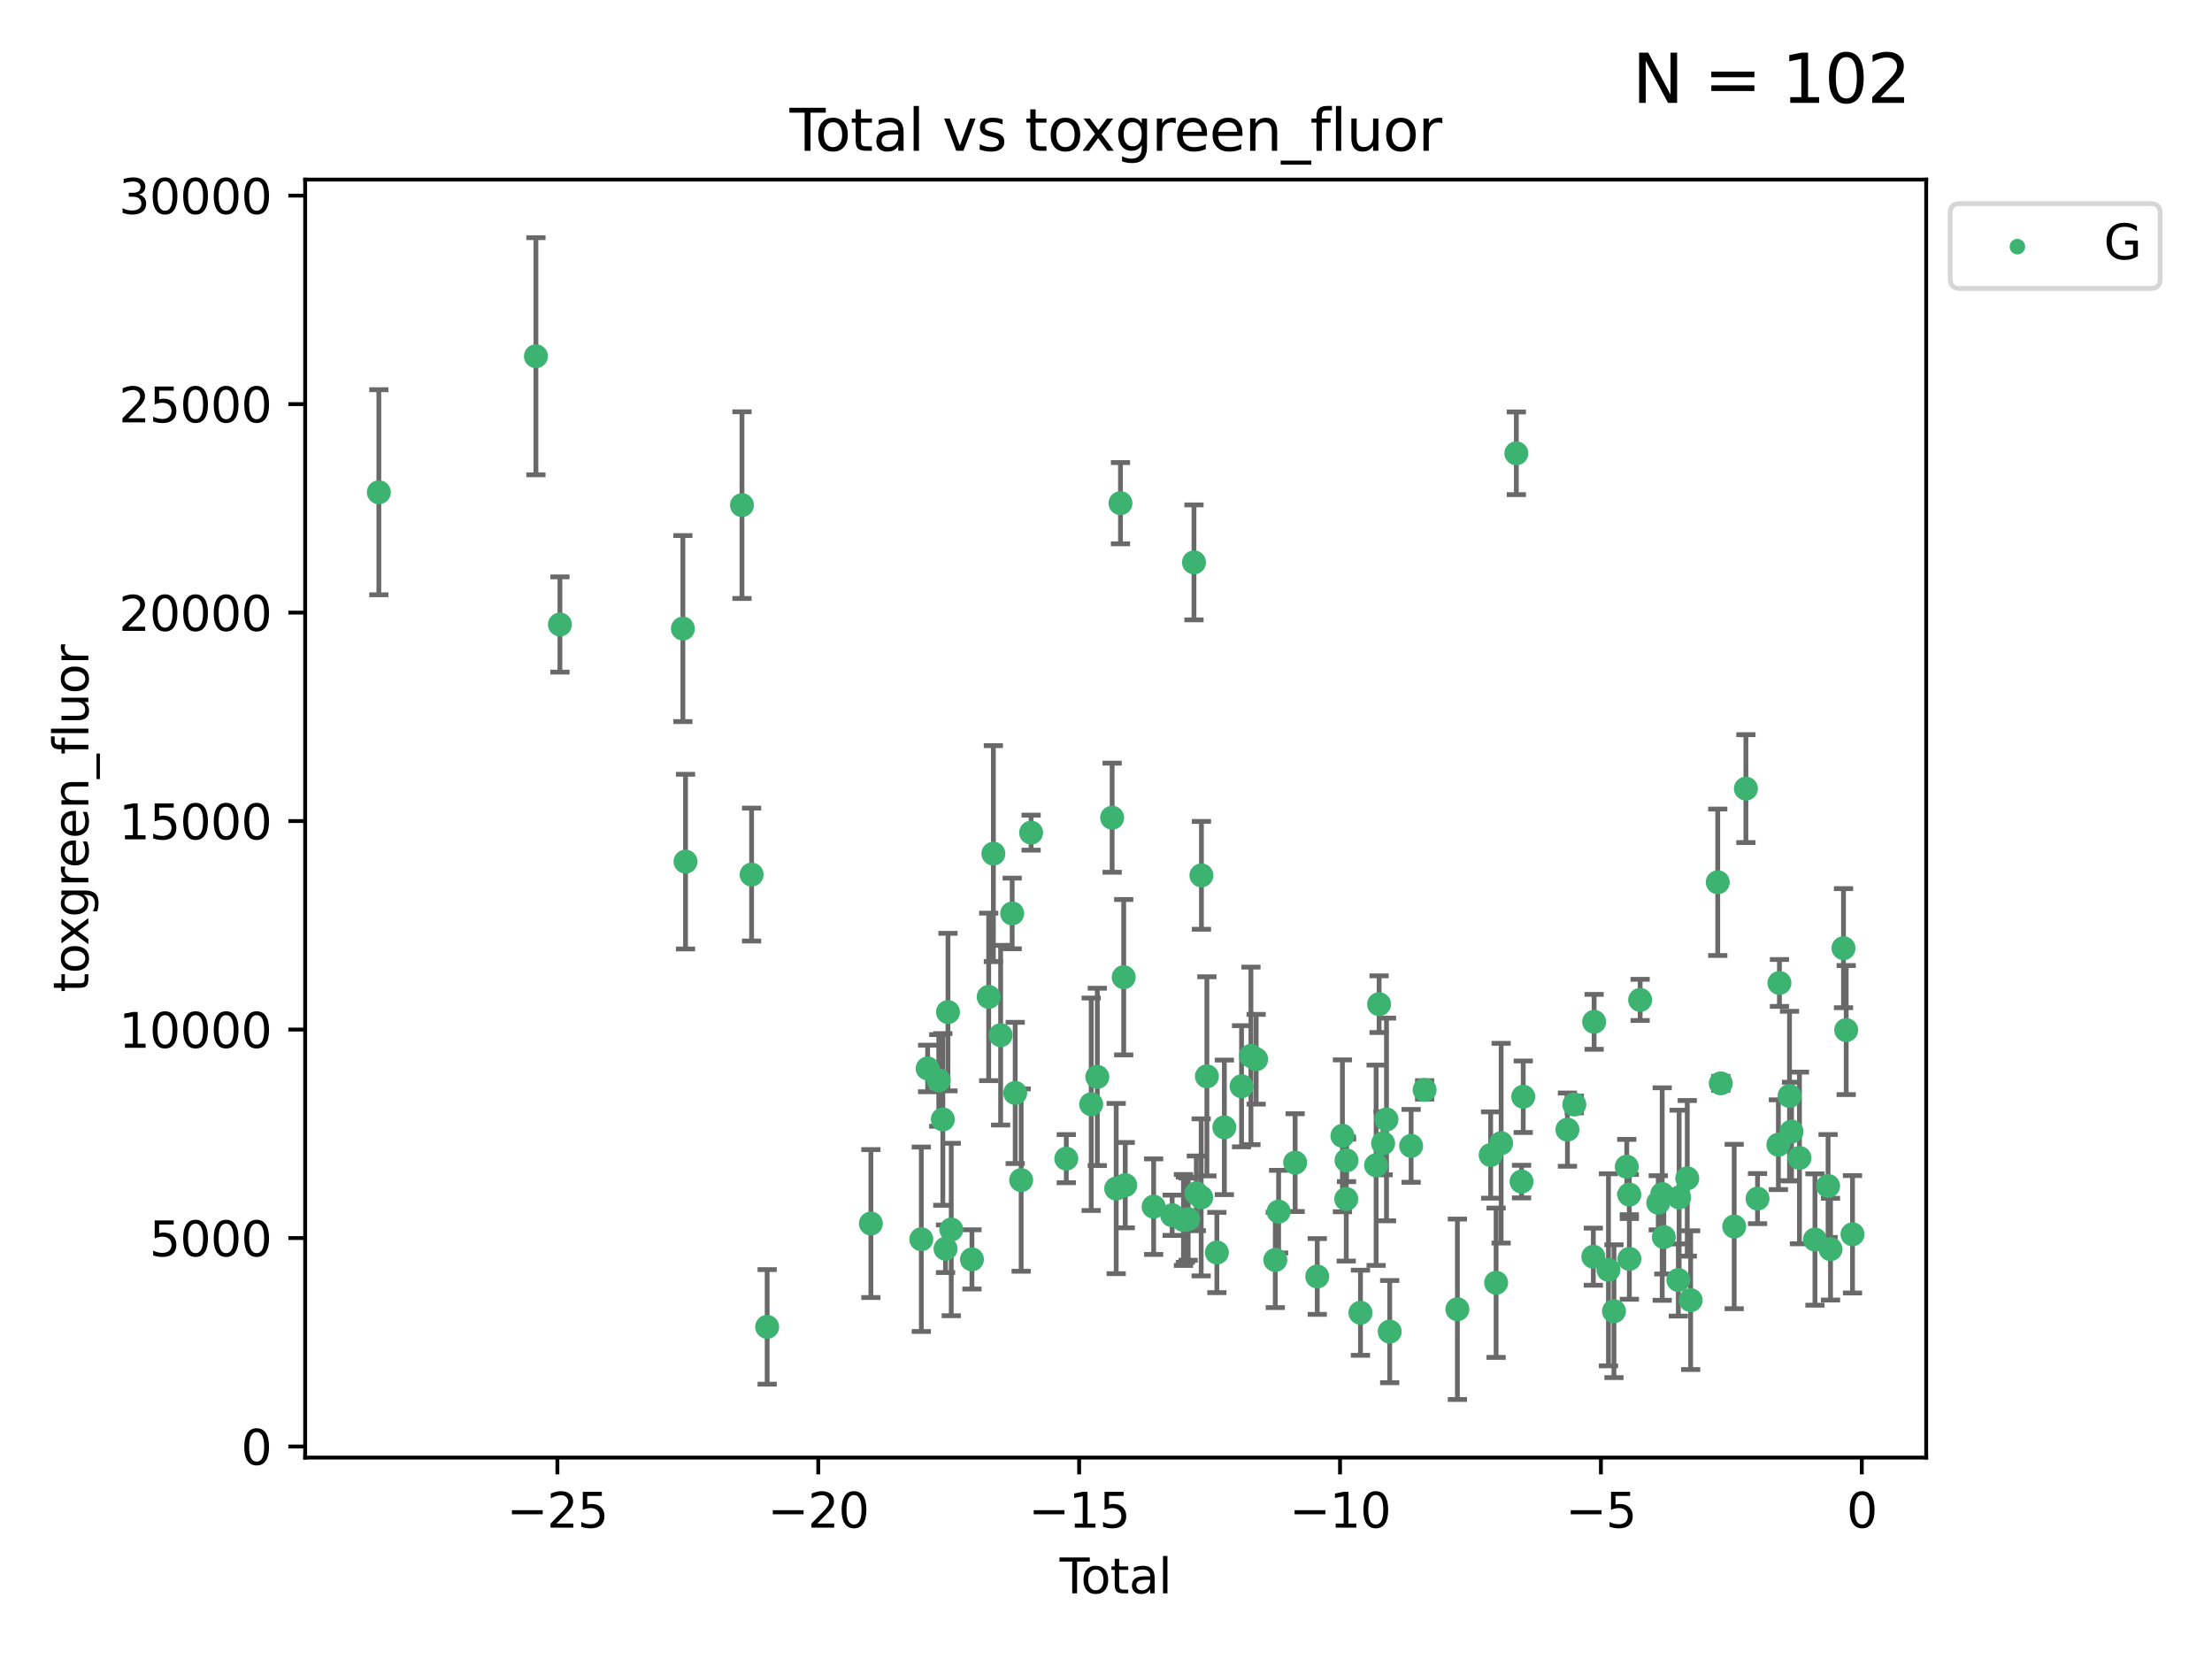 <?xml version="1.0" encoding="utf-8" standalone="no"?>
<!DOCTYPE svg PUBLIC "-//W3C//DTD SVG 1.1//EN"
  "http://www.w3.org/Graphics/SVG/1.1/DTD/svg11.dtd">
<svg xmlns:xlink="http://www.w3.org/1999/xlink" width="460.8pt" height="345.6pt" viewBox="0 0 460.8 345.6" xmlns="http://www.w3.org/2000/svg" version="1.1">
 <defs>
  <style type="text/css">*{stroke-linejoin: round; stroke-linecap: butt}</style>
 </defs>
 <g id="figure_1">
  <g id="patch_1">
   <path d="M 0 345.6 
L 460.8 345.6 
L 460.8 0 
L 0 0 
z
" style="fill: #ffffff"/>
  </g>
  <g id="axes_1">
   <g id="patch_2">
    <path d="M 63.571 303.64 
L 401.26 303.64 
L 401.26 37.411 
L 63.571 37.411 
z
" style="fill: #ffffff"/>
   </g>
   <g id="PathCollection_1">
    <defs>
     <path id="m476dd6f2ae" d="M 0 1.118 
C 0.297 1.118 0.581 1 0.791 0.791 
C 1 0.581 1.118 0.297 1.118 0 
C 1.118 -0.297 1 -0.581 0.791 -0.791 
C 0.581 -1 0.297 -1.118 0 -1.118 
C -0.297 -1.118 -0.581 -1 -0.791 -0.791 
C -1 -0.581 -1.118 -0.297 -1.118 0 
C -1.118 0.297 -1 0.581 -0.791 0.791 
C -0.581 1 -0.297 1.118 0 1.118 
z
" style="stroke: #3cb371"/>
    </defs>
    <g clip-path="url(#pcd78b88a43)">
     <use xlink:href="#m476dd6f2ae" x="78.921" y="102.547" style="fill: #3cb371; stroke: #3cb371"/>
     <use xlink:href="#m476dd6f2ae" x="111.643" y="74.208" style="fill: #3cb371; stroke: #3cb371"/>
     <use xlink:href="#m476dd6f2ae" x="116.643" y="130.096" style="fill: #3cb371; stroke: #3cb371"/>
     <use xlink:href="#m476dd6f2ae" x="142.256" y="130.945" style="fill: #3cb371; stroke: #3cb371"/>
     <use xlink:href="#m476dd6f2ae" x="142.807" y="179.49" style="fill: #3cb371; stroke: #3cb371"/>
     <use xlink:href="#m476dd6f2ae" x="154.567" y="105.23" style="fill: #3cb371; stroke: #3cb371"/>
     <use xlink:href="#m476dd6f2ae" x="156.574" y="182.188" style="fill: #3cb371; stroke: #3cb371"/>
     <use xlink:href="#m476dd6f2ae" x="159.815" y="276.413" style="fill: #3cb371; stroke: #3cb371"/>
     <use xlink:href="#m476dd6f2ae" x="181.421" y="254.885" style="fill: #3cb371; stroke: #3cb371"/>
     <use xlink:href="#m476dd6f2ae" x="191.926" y="258.16" style="fill: #3cb371; stroke: #3cb371"/>
     <use xlink:href="#m476dd6f2ae" x="193.245" y="222.58" style="fill: #3cb371; stroke: #3cb371"/>
     <use xlink:href="#m476dd6f2ae" x="195.559" y="225.076" style="fill: #3cb371; stroke: #3cb371"/>
     <use xlink:href="#m476dd6f2ae" x="196.411" y="233.197" style="fill: #3cb371; stroke: #3cb371"/>
     <use xlink:href="#m476dd6f2ae" x="196.97" y="260.138" style="fill: #3cb371; stroke: #3cb371"/>
     <use xlink:href="#m476dd6f2ae" x="197.479" y="210.836" style="fill: #3cb371; stroke: #3cb371"/>
     <use xlink:href="#m476dd6f2ae" x="198.163" y="256.133" style="fill: #3cb371; stroke: #3cb371"/>
     <use xlink:href="#m476dd6f2ae" x="202.475" y="262.355" style="fill: #3cb371; stroke: #3cb371"/>
     <use xlink:href="#m476dd6f2ae" x="205.963" y="207.673" style="fill: #3cb371; stroke: #3cb371"/>
     <use xlink:href="#m476dd6f2ae" x="206.938" y="177.826" style="fill: #3cb371; stroke: #3cb371"/>
     <use xlink:href="#m476dd6f2ae" x="208.45" y="215.648" style="fill: #3cb371; stroke: #3cb371"/>
     <use xlink:href="#m476dd6f2ae" x="210.856" y="190.286" style="fill: #3cb371; stroke: #3cb371"/>
     <use xlink:href="#m476dd6f2ae" x="211.485" y="227.679" style="fill: #3cb371; stroke: #3cb371"/>
     <use xlink:href="#m476dd6f2ae" x="212.727" y="245.833" style="fill: #3cb371; stroke: #3cb371"/>
     <use xlink:href="#m476dd6f2ae" x="214.798" y="173.452" style="fill: #3cb371; stroke: #3cb371"/>
     <use xlink:href="#m476dd6f2ae" x="222.129" y="241.366" style="fill: #3cb371; stroke: #3cb371"/>
     <use xlink:href="#m476dd6f2ae" x="227.316" y="230.034" style="fill: #3cb371; stroke: #3cb371"/>
     <use xlink:href="#m476dd6f2ae" x="228.589" y="224.338" style="fill: #3cb371; stroke: #3cb371"/>
     <use xlink:href="#m476dd6f2ae" x="231.68" y="170.342" style="fill: #3cb371; stroke: #3cb371"/>
     <use xlink:href="#m476dd6f2ae" x="232.525" y="247.595" style="fill: #3cb371; stroke: #3cb371"/>
     <use xlink:href="#m476dd6f2ae" x="233.416" y="104.822" style="fill: #3cb371; stroke: #3cb371"/>
     <use xlink:href="#m476dd6f2ae" x="234.089" y="203.567" style="fill: #3cb371; stroke: #3cb371"/>
     <use xlink:href="#m476dd6f2ae" x="234.409" y="246.891" style="fill: #3cb371; stroke: #3cb371"/>
     <use xlink:href="#m476dd6f2ae" x="240.325" y="251.371" style="fill: #3cb371; stroke: #3cb371"/>
     <use xlink:href="#m476dd6f2ae" x="244.183" y="253.158" style="fill: #3cb371; stroke: #3cb371"/>
     <use xlink:href="#m476dd6f2ae" x="246.539" y="254.144" style="fill: #3cb371; stroke: #3cb371"/>
     <use xlink:href="#m476dd6f2ae" x="246.939" y="254.078" style="fill: #3cb371; stroke: #3cb371"/>
     <use xlink:href="#m476dd6f2ae" x="247.52" y="253.966" style="fill: #3cb371; stroke: #3cb371"/>
     <use xlink:href="#m476dd6f2ae" x="248.729" y="117.154" style="fill: #3cb371; stroke: #3cb371"/>
     <use xlink:href="#m476dd6f2ae" x="249.218" y="248.597" style="fill: #3cb371; stroke: #3cb371"/>
     <use xlink:href="#m476dd6f2ae" x="250.227" y="249.435" style="fill: #3cb371; stroke: #3cb371"/>
     <use xlink:href="#m476dd6f2ae" x="250.28" y="182.351" style="fill: #3cb371; stroke: #3cb371"/>
     <use xlink:href="#m476dd6f2ae" x="251.419" y="224.22" style="fill: #3cb371; stroke: #3cb371"/>
     <use xlink:href="#m476dd6f2ae" x="253.497" y="260.922" style="fill: #3cb371; stroke: #3cb371"/>
     <use xlink:href="#m476dd6f2ae" x="255.054" y="234.845" style="fill: #3cb371; stroke: #3cb371"/>
     <use xlink:href="#m476dd6f2ae" x="258.638" y="226.288" style="fill: #3cb371; stroke: #3cb371"/>
     <use xlink:href="#m476dd6f2ae" x="260.593" y="219.956" style="fill: #3cb371; stroke: #3cb371"/>
     <use xlink:href="#m476dd6f2ae" x="261.68" y="220.66" style="fill: #3cb371; stroke: #3cb371"/>
     <use xlink:href="#m476dd6f2ae" x="265.669" y="262.473" style="fill: #3cb371; stroke: #3cb371"/>
     <use xlink:href="#m476dd6f2ae" x="266.358" y="252.406" style="fill: #3cb371; stroke: #3cb371"/>
     <use xlink:href="#m476dd6f2ae" x="269.802" y="242.198" style="fill: #3cb371; stroke: #3cb371"/>
     <use xlink:href="#m476dd6f2ae" x="274.409" y="265.915" style="fill: #3cb371; stroke: #3cb371"/>
     <use xlink:href="#m476dd6f2ae" x="279.653" y="236.613" style="fill: #3cb371; stroke: #3cb371"/>
     <use xlink:href="#m476dd6f2ae" x="280.448" y="249.77" style="fill: #3cb371; stroke: #3cb371"/>
     <use xlink:href="#m476dd6f2ae" x="280.504" y="241.728" style="fill: #3cb371; stroke: #3cb371"/>
     <use xlink:href="#m476dd6f2ae" x="283.409" y="273.469" style="fill: #3cb371; stroke: #3cb371"/>
     <use xlink:href="#m476dd6f2ae" x="286.67" y="242.746" style="fill: #3cb371; stroke: #3cb371"/>
     <use xlink:href="#m476dd6f2ae" x="287.29" y="209.192" style="fill: #3cb371; stroke: #3cb371"/>
     <use xlink:href="#m476dd6f2ae" x="288.128" y="238.161" style="fill: #3cb371; stroke: #3cb371"/>
     <use xlink:href="#m476dd6f2ae" x="288.83" y="233.201" style="fill: #3cb371; stroke: #3cb371"/>
     <use xlink:href="#m476dd6f2ae" x="289.499" y="277.398" style="fill: #3cb371; stroke: #3cb371"/>
     <use xlink:href="#m476dd6f2ae" x="293.965" y="238.706" style="fill: #3cb371; stroke: #3cb371"/>
     <use xlink:href="#m476dd6f2ae" x="296.773" y="227.045" style="fill: #3cb371; stroke: #3cb371"/>
     <use xlink:href="#m476dd6f2ae" x="303.601" y="272.743" style="fill: #3cb371; stroke: #3cb371"/>
     <use xlink:href="#m476dd6f2ae" x="310.53" y="240.612" style="fill: #3cb371; stroke: #3cb371"/>
     <use xlink:href="#m476dd6f2ae" x="311.667" y="267.219" style="fill: #3cb371; stroke: #3cb371"/>
     <use xlink:href="#m476dd6f2ae" x="312.714" y="238.148" style="fill: #3cb371; stroke: #3cb371"/>
     <use xlink:href="#m476dd6f2ae" x="315.882" y="94.432" style="fill: #3cb371; stroke: #3cb371"/>
     <use xlink:href="#m476dd6f2ae" x="316.967" y="246.148" style="fill: #3cb371; stroke: #3cb371"/>
     <use xlink:href="#m476dd6f2ae" x="317.32" y="228.467" style="fill: #3cb371; stroke: #3cb371"/>
     <use xlink:href="#m476dd6f2ae" x="326.526" y="235.325" style="fill: #3cb371; stroke: #3cb371"/>
     <use xlink:href="#m476dd6f2ae" x="327.96" y="230.083" style="fill: #3cb371; stroke: #3cb371"/>
     <use xlink:href="#m476dd6f2ae" x="331.919" y="261.792" style="fill: #3cb371; stroke: #3cb371"/>
     <use xlink:href="#m476dd6f2ae" x="332.087" y="212.862" style="fill: #3cb371; stroke: #3cb371"/>
     <use xlink:href="#m476dd6f2ae" x="335.073" y="264.527" style="fill: #3cb371; stroke: #3cb371"/>
     <use xlink:href="#m476dd6f2ae" x="336.218" y="273.145" style="fill: #3cb371; stroke: #3cb371"/>
     <use xlink:href="#m476dd6f2ae" x="338.882" y="243.04" style="fill: #3cb371; stroke: #3cb371"/>
     <use xlink:href="#m476dd6f2ae" x="339.416" y="248.851" style="fill: #3cb371; stroke: #3cb371"/>
     <use xlink:href="#m476dd6f2ae" x="339.428" y="262.246" style="fill: #3cb371; stroke: #3cb371"/>
     <use xlink:href="#m476dd6f2ae" x="341.67" y="208.298" style="fill: #3cb371; stroke: #3cb371"/>
     <use xlink:href="#m476dd6f2ae" x="345.448" y="250.561" style="fill: #3cb371; stroke: #3cb371"/>
     <use xlink:href="#m476dd6f2ae" x="346.266" y="248.741" style="fill: #3cb371; stroke: #3cb371"/>
     <use xlink:href="#m476dd6f2ae" x="346.603" y="257.711" style="fill: #3cb371; stroke: #3cb371"/>
     <use xlink:href="#m476dd6f2ae" x="349.629" y="266.645" style="fill: #3cb371; stroke: #3cb371"/>
     <use xlink:href="#m476dd6f2ae" x="349.795" y="249.454" style="fill: #3cb371; stroke: #3cb371"/>
     <use xlink:href="#m476dd6f2ae" x="351.49" y="245.466" style="fill: #3cb371; stroke: #3cb371"/>
     <use xlink:href="#m476dd6f2ae" x="352.193" y="270.848" style="fill: #3cb371; stroke: #3cb371"/>
     <use xlink:href="#m476dd6f2ae" x="357.836" y="183.792" style="fill: #3cb371; stroke: #3cb371"/>
     <use xlink:href="#m476dd6f2ae" x="358.47" y="225.684" style="fill: #3cb371; stroke: #3cb371"/>
     <use xlink:href="#m476dd6f2ae" x="361.264" y="255.503" style="fill: #3cb371; stroke: #3cb371"/>
     <use xlink:href="#m476dd6f2ae" x="363.703" y="164.284" style="fill: #3cb371; stroke: #3cb371"/>
     <use xlink:href="#m476dd6f2ae" x="366.128" y="249.691" style="fill: #3cb371; stroke: #3cb371"/>
     <use xlink:href="#m476dd6f2ae" x="370.471" y="238.465" style="fill: #3cb371; stroke: #3cb371"/>
     <use xlink:href="#m476dd6f2ae" x="370.689" y="204.766" style="fill: #3cb371; stroke: #3cb371"/>
     <use xlink:href="#m476dd6f2ae" x="372.788" y="228.311" style="fill: #3cb371; stroke: #3cb371"/>
     <use xlink:href="#m476dd6f2ae" x="373.207" y="235.728" style="fill: #3cb371; stroke: #3cb371"/>
     <use xlink:href="#m476dd6f2ae" x="374.859" y="241.221" style="fill: #3cb371; stroke: #3cb371"/>
     <use xlink:href="#m476dd6f2ae" x="378.089" y="258.219" style="fill: #3cb371; stroke: #3cb371"/>
     <use xlink:href="#m476dd6f2ae" x="380.824" y="247.062" style="fill: #3cb371; stroke: #3cb371"/>
     <use xlink:href="#m476dd6f2ae" x="381.329" y="260.221" style="fill: #3cb371; stroke: #3cb371"/>
     <use xlink:href="#m476dd6f2ae" x="384.034" y="197.522" style="fill: #3cb371; stroke: #3cb371"/>
     <use xlink:href="#m476dd6f2ae" x="384.597" y="214.584" style="fill: #3cb371; stroke: #3cb371"/>
     <use xlink:href="#m476dd6f2ae" x="385.911" y="257.123" style="fill: #3cb371; stroke: #3cb371"/>
    </g>
   </g>
   <g id="matplotlib.axis_1">
    <g id="xtick_1">
     <g id="line2d_1">
      <defs>
       <path id="m3f97044781" d="M 0 0 
L 0 3.5 
" style="stroke: #000000; stroke-width: 0.8"/>
      </defs>
      <g>
       <use xlink:href="#m3f97044781" x="116.114" y="303.64" style="stroke: #000000; stroke-width: 0.8"/>
      </g>
     </g>
     <g id="text_1">
      <!-- −25 -->
      <g transform="translate(105.561 318.238)scale(0.1 -0.1)">
       <defs>
        <path id="DejaVuSans-2212" d="M 678 2272 
L 4684 2272 
L 4684 1741 
L 678 1741 
L 678 2272 
z
" transform="scale(0.016)"/>
        <path id="DejaVuSans-32" d="M 1228 531 
L 3431 531 
L 3431 0 
L 469 0 
L 469 531 
Q 828 903 1448 1529 
Q 2069 2156 2228 2338 
Q 2531 2678 2651 2914 
Q 2772 3150 2772 3378 
Q 2772 3750 2511 3984 
Q 2250 4219 1831 4219 
Q 1534 4219 1204 4116 
Q 875 4013 500 3803 
L 500 4441 
Q 881 4594 1212 4672 
Q 1544 4750 1819 4750 
Q 2544 4750 2975 4387 
Q 3406 4025 3406 3419 
Q 3406 3131 3298 2873 
Q 3191 2616 2906 2266 
Q 2828 2175 2409 1742 
Q 1991 1309 1228 531 
z
" transform="scale(0.016)"/>
        <path id="DejaVuSans-35" d="M 691 4666 
L 3169 4666 
L 3169 4134 
L 1269 4134 
L 1269 2991 
Q 1406 3038 1543 3061 
Q 1681 3084 1819 3084 
Q 2600 3084 3056 2656 
Q 3513 2228 3513 1497 
Q 3513 744 3044 326 
Q 2575 -91 1722 -91 
Q 1428 -91 1123 -41 
Q 819 9 494 109 
L 494 744 
Q 775 591 1075 516 
Q 1375 441 1709 441 
Q 2250 441 2565 725 
Q 2881 1009 2881 1497 
Q 2881 1984 2565 2268 
Q 2250 2553 1709 2553 
Q 1456 2553 1204 2497 
Q 953 2441 691 2322 
L 691 4666 
z
" transform="scale(0.016)"/>
       </defs>
       <use xlink:href="#DejaVuSans-2212"/>
       <use xlink:href="#DejaVuSans-32" x="83.789"/>
       <use xlink:href="#DejaVuSans-35" x="147.412"/>
      </g>
     </g>
    </g>
    <g id="xtick_2">
     <g id="line2d_2">
      <g>
       <use xlink:href="#m3f97044781" x="170.461" y="303.64" style="stroke: #000000; stroke-width: 0.8"/>
      </g>
     </g>
     <g id="text_2">
      <!-- −20 -->
      <g transform="translate(159.908 318.238)scale(0.1 -0.1)">
       <defs>
        <path id="DejaVuSans-30" d="M 2034 4250 
Q 1547 4250 1301 3770 
Q 1056 3291 1056 2328 
Q 1056 1369 1301 889 
Q 1547 409 2034 409 
Q 2525 409 2770 889 
Q 3016 1369 3016 2328 
Q 3016 3291 2770 3770 
Q 2525 4250 2034 4250 
z
M 2034 4750 
Q 2819 4750 3233 4129 
Q 3647 3509 3647 2328 
Q 3647 1150 3233 529 
Q 2819 -91 2034 -91 
Q 1250 -91 836 529 
Q 422 1150 422 2328 
Q 422 3509 836 4129 
Q 1250 4750 2034 4750 
z
" transform="scale(0.016)"/>
       </defs>
       <use xlink:href="#DejaVuSans-2212"/>
       <use xlink:href="#DejaVuSans-32" x="83.789"/>
       <use xlink:href="#DejaVuSans-30" x="147.412"/>
      </g>
     </g>
    </g>
    <g id="xtick_3">
     <g id="line2d_3">
      <g>
       <use xlink:href="#m3f97044781" x="224.807" y="303.64" style="stroke: #000000; stroke-width: 0.8"/>
      </g>
     </g>
     <g id="text_3">
      <!-- −15 -->
      <g transform="translate(214.255 318.238)scale(0.1 -0.1)">
       <defs>
        <path id="DejaVuSans-31" d="M 794 531 
L 1825 531 
L 1825 4091 
L 703 3866 
L 703 4441 
L 1819 4666 
L 2450 4666 
L 2450 531 
L 3481 531 
L 3481 0 
L 794 0 
L 794 531 
z
" transform="scale(0.016)"/>
       </defs>
       <use xlink:href="#DejaVuSans-2212"/>
       <use xlink:href="#DejaVuSans-31" x="83.789"/>
       <use xlink:href="#DejaVuSans-35" x="147.412"/>
      </g>
     </g>
    </g>
    <g id="xtick_4">
     <g id="line2d_4">
      <g>
       <use xlink:href="#m3f97044781" x="279.154" y="303.64" style="stroke: #000000; stroke-width: 0.8"/>
      </g>
     </g>
     <g id="text_4">
      <!-- −10 -->
      <g transform="translate(268.602 318.238)scale(0.1 -0.1)">
       <use xlink:href="#DejaVuSans-2212"/>
       <use xlink:href="#DejaVuSans-31" x="83.789"/>
       <use xlink:href="#DejaVuSans-30" x="147.412"/>
      </g>
     </g>
    </g>
    <g id="xtick_5">
     <g id="line2d_5">
      <g>
       <use xlink:href="#m3f97044781" x="333.501" y="303.64" style="stroke: #000000; stroke-width: 0.8"/>
      </g>
     </g>
     <g id="text_5">
      <!-- −5 -->
      <g transform="translate(326.13 318.238)scale(0.1 -0.1)">
       <use xlink:href="#DejaVuSans-2212"/>
       <use xlink:href="#DejaVuSans-35" x="83.789"/>
      </g>
     </g>
    </g>
    <g id="xtick_6">
     <g id="line2d_6">
      <g>
       <use xlink:href="#m3f97044781" x="387.848" y="303.64" style="stroke: #000000; stroke-width: 0.8"/>
      </g>
     </g>
     <g id="text_6">
      <!-- 0 -->
      <g transform="translate(384.667 318.238)scale(0.1 -0.1)">
       <use xlink:href="#DejaVuSans-30"/>
      </g>
     </g>
    </g>
    <g id="text_7">
     <!-- Total -->
     <g transform="translate(220.739 331.917)scale(0.1 -0.1)">
      <defs>
       <path id="DejaVuSans-54" d="M -19 4666 
L 3928 4666 
L 3928 4134 
L 2272 4134 
L 2272 0 
L 1638 0 
L 1638 4134 
L -19 4134 
L -19 4666 
z
" transform="scale(0.016)"/>
       <path id="DejaVuSans-6f" d="M 1959 3097 
Q 1497 3097 1228 2736 
Q 959 2375 959 1747 
Q 959 1119 1226 758 
Q 1494 397 1959 397 
Q 2419 397 2687 759 
Q 2956 1122 2956 1747 
Q 2956 2369 2687 2733 
Q 2419 3097 1959 3097 
z
M 1959 3584 
Q 2709 3584 3137 3096 
Q 3566 2609 3566 1747 
Q 3566 888 3137 398 
Q 2709 -91 1959 -91 
Q 1206 -91 779 398 
Q 353 888 353 1747 
Q 353 2609 779 3096 
Q 1206 3584 1959 3584 
z
" transform="scale(0.016)"/>
       <path id="DejaVuSans-74" d="M 1172 4494 
L 1172 3500 
L 2356 3500 
L 2356 3053 
L 1172 3053 
L 1172 1153 
Q 1172 725 1289 603 
Q 1406 481 1766 481 
L 2356 481 
L 2356 0 
L 1766 0 
Q 1100 0 847 248 
Q 594 497 594 1153 
L 594 3053 
L 172 3053 
L 172 3500 
L 594 3500 
L 594 4494 
L 1172 4494 
z
" transform="scale(0.016)"/>
       <path id="DejaVuSans-61" d="M 2194 1759 
Q 1497 1759 1228 1600 
Q 959 1441 959 1056 
Q 959 750 1161 570 
Q 1363 391 1709 391 
Q 2188 391 2477 730 
Q 2766 1069 2766 1631 
L 2766 1759 
L 2194 1759 
z
M 3341 1997 
L 3341 0 
L 2766 0 
L 2766 531 
Q 2569 213 2275 61 
Q 1981 -91 1556 -91 
Q 1019 -91 701 211 
Q 384 513 384 1019 
Q 384 1609 779 1909 
Q 1175 2209 1959 2209 
L 2766 2209 
L 2766 2266 
Q 2766 2663 2505 2880 
Q 2244 3097 1772 3097 
Q 1472 3097 1187 3025 
Q 903 2953 641 2809 
L 641 3341 
Q 956 3463 1253 3523 
Q 1550 3584 1831 3584 
Q 2591 3584 2966 3190 
Q 3341 2797 3341 1997 
z
" transform="scale(0.016)"/>
       <path id="DejaVuSans-6c" d="M 603 4863 
L 1178 4863 
L 1178 0 
L 603 0 
L 603 4863 
z
" transform="scale(0.016)"/>
      </defs>
      <use xlink:href="#DejaVuSans-54"/>
      <use xlink:href="#DejaVuSans-6f" x="44.084"/>
      <use xlink:href="#DejaVuSans-74" x="105.266"/>
      <use xlink:href="#DejaVuSans-61" x="144.475"/>
      <use xlink:href="#DejaVuSans-6c" x="205.754"/>
     </g>
    </g>
   </g>
   <g id="matplotlib.axis_2">
    <g id="ytick_1">
     <g id="line2d_7">
      <defs>
       <path id="m406fb1549d" d="M 0 0 
L -3.5 0 
" style="stroke: #000000; stroke-width: 0.8"/>
      </defs>
      <g>
       <use xlink:href="#m406fb1549d" x="63.571" y="301.335" style="stroke: #000000; stroke-width: 0.8"/>
      </g>
     </g>
     <g id="text_8">
      <!-- 0 -->
      <g transform="translate(50.209 305.134)scale(0.1 -0.1)">
       <use xlink:href="#DejaVuSans-30"/>
      </g>
     </g>
    </g>
    <g id="ytick_2">
     <g id="line2d_8">
      <g>
       <use xlink:href="#m406fb1549d" x="63.571" y="257.905" style="stroke: #000000; stroke-width: 0.8"/>
      </g>
     </g>
     <g id="text_9">
      <!-- 5000 -->
      <g transform="translate(31.121 261.704)scale(0.1 -0.1)">
       <use xlink:href="#DejaVuSans-35"/>
       <use xlink:href="#DejaVuSans-30" x="63.623"/>
       <use xlink:href="#DejaVuSans-30" x="127.246"/>
       <use xlink:href="#DejaVuSans-30" x="190.869"/>
      </g>
     </g>
    </g>
    <g id="ytick_3">
     <g id="line2d_9">
      <g>
       <use xlink:href="#m406fb1549d" x="63.571" y="214.475" style="stroke: #000000; stroke-width: 0.8"/>
      </g>
     </g>
     <g id="text_10">
      <!-- 10000 -->
      <g transform="translate(24.759 218.275)scale(0.1 -0.1)">
       <use xlink:href="#DejaVuSans-31"/>
       <use xlink:href="#DejaVuSans-30" x="63.623"/>
       <use xlink:href="#DejaVuSans-30" x="127.246"/>
       <use xlink:href="#DejaVuSans-30" x="190.869"/>
       <use xlink:href="#DejaVuSans-30" x="254.492"/>
      </g>
     </g>
    </g>
    <g id="ytick_4">
     <g id="line2d_10">
      <g>
       <use xlink:href="#m406fb1549d" x="63.571" y="171.046" style="stroke: #000000; stroke-width: 0.8"/>
      </g>
     </g>
     <g id="text_11">
      <!-- 15000 -->
      <g transform="translate(24.759 174.845)scale(0.1 -0.1)">
       <use xlink:href="#DejaVuSans-31"/>
       <use xlink:href="#DejaVuSans-35" x="63.623"/>
       <use xlink:href="#DejaVuSans-30" x="127.246"/>
       <use xlink:href="#DejaVuSans-30" x="190.869"/>
       <use xlink:href="#DejaVuSans-30" x="254.492"/>
      </g>
     </g>
    </g>
    <g id="ytick_5">
     <g id="line2d_11">
      <g>
       <use xlink:href="#m406fb1549d" x="63.571" y="127.616" style="stroke: #000000; stroke-width: 0.8"/>
      </g>
     </g>
     <g id="text_12">
      <!-- 20000 -->
      <g transform="translate(24.759 131.415)scale(0.1 -0.1)">
       <use xlink:href="#DejaVuSans-32"/>
       <use xlink:href="#DejaVuSans-30" x="63.623"/>
       <use xlink:href="#DejaVuSans-30" x="127.246"/>
       <use xlink:href="#DejaVuSans-30" x="190.869"/>
       <use xlink:href="#DejaVuSans-30" x="254.492"/>
      </g>
     </g>
    </g>
    <g id="ytick_6">
     <g id="line2d_12">
      <g>
       <use xlink:href="#m406fb1549d" x="63.571" y="84.186" style="stroke: #000000; stroke-width: 0.8"/>
      </g>
     </g>
     <g id="text_13">
      <!-- 25000 -->
      <g transform="translate(24.759 87.985)scale(0.1 -0.1)">
       <use xlink:href="#DejaVuSans-32"/>
       <use xlink:href="#DejaVuSans-35" x="63.623"/>
       <use xlink:href="#DejaVuSans-30" x="127.246"/>
       <use xlink:href="#DejaVuSans-30" x="190.869"/>
       <use xlink:href="#DejaVuSans-30" x="254.492"/>
      </g>
     </g>
    </g>
    <g id="ytick_7">
     <g id="line2d_13">
      <g>
       <use xlink:href="#m406fb1549d" x="63.571" y="40.757" style="stroke: #000000; stroke-width: 0.8"/>
      </g>
     </g>
     <g id="text_14">
      <!-- 30000 -->
      <g transform="translate(24.759 44.556)scale(0.1 -0.1)">
       <defs>
        <path id="DejaVuSans-33" d="M 2597 2516 
Q 3050 2419 3304 2112 
Q 3559 1806 3559 1356 
Q 3559 666 3084 287 
Q 2609 -91 1734 -91 
Q 1441 -91 1130 -33 
Q 819 25 488 141 
L 488 750 
Q 750 597 1062 519 
Q 1375 441 1716 441 
Q 2309 441 2620 675 
Q 2931 909 2931 1356 
Q 2931 1769 2642 2001 
Q 2353 2234 1838 2234 
L 1294 2234 
L 1294 2753 
L 1863 2753 
Q 2328 2753 2575 2939 
Q 2822 3125 2822 3475 
Q 2822 3834 2567 4026 
Q 2313 4219 1838 4219 
Q 1578 4219 1281 4162 
Q 984 4106 628 3988 
L 628 4550 
Q 988 4650 1302 4700 
Q 1616 4750 1894 4750 
Q 2613 4750 3031 4423 
Q 3450 4097 3450 3541 
Q 3450 3153 3228 2886 
Q 3006 2619 2597 2516 
z
" transform="scale(0.016)"/>
       </defs>
       <use xlink:href="#DejaVuSans-33"/>
       <use xlink:href="#DejaVuSans-30" x="63.623"/>
       <use xlink:href="#DejaVuSans-30" x="127.246"/>
       <use xlink:href="#DejaVuSans-30" x="190.869"/>
       <use xlink:href="#DejaVuSans-30" x="254.492"/>
      </g>
     </g>
    </g>
    <g id="text_15">
     <!-- toxgreen_fluor -->
     <g transform="translate(18.401 206.72)rotate(-90)scale(0.1 -0.1)">
      <defs>
       <path id="DejaVuSans-78" d="M 3513 3500 
L 2247 1797 
L 3578 0 
L 2900 0 
L 1881 1375 
L 863 0 
L 184 0 
L 1544 1831 
L 300 3500 
L 978 3500 
L 1906 2253 
L 2834 3500 
L 3513 3500 
z
" transform="scale(0.016)"/>
       <path id="DejaVuSans-67" d="M 2906 1791 
Q 2906 2416 2648 2759 
Q 2391 3103 1925 3103 
Q 1463 3103 1205 2759 
Q 947 2416 947 1791 
Q 947 1169 1205 825 
Q 1463 481 1925 481 
Q 2391 481 2648 825 
Q 2906 1169 2906 1791 
z
M 3481 434 
Q 3481 -459 3084 -895 
Q 2688 -1331 1869 -1331 
Q 1566 -1331 1297 -1286 
Q 1028 -1241 775 -1147 
L 775 -588 
Q 1028 -725 1275 -790 
Q 1522 -856 1778 -856 
Q 2344 -856 2625 -561 
Q 2906 -266 2906 331 
L 2906 616 
Q 2728 306 2450 153 
Q 2172 0 1784 0 
Q 1141 0 747 490 
Q 353 981 353 1791 
Q 353 2603 747 3093 
Q 1141 3584 1784 3584 
Q 2172 3584 2450 3431 
Q 2728 3278 2906 2969 
L 2906 3500 
L 3481 3500 
L 3481 434 
z
" transform="scale(0.016)"/>
       <path id="DejaVuSans-72" d="M 2631 2963 
Q 2534 3019 2420 3045 
Q 2306 3072 2169 3072 
Q 1681 3072 1420 2755 
Q 1159 2438 1159 1844 
L 1159 0 
L 581 0 
L 581 3500 
L 1159 3500 
L 1159 2956 
Q 1341 3275 1631 3429 
Q 1922 3584 2338 3584 
Q 2397 3584 2469 3576 
Q 2541 3569 2628 3553 
L 2631 2963 
z
" transform="scale(0.016)"/>
       <path id="DejaVuSans-65" d="M 3597 1894 
L 3597 1613 
L 953 1613 
Q 991 1019 1311 708 
Q 1631 397 2203 397 
Q 2534 397 2845 478 
Q 3156 559 3463 722 
L 3463 178 
Q 3153 47 2828 -22 
Q 2503 -91 2169 -91 
Q 1331 -91 842 396 
Q 353 884 353 1716 
Q 353 2575 817 3079 
Q 1281 3584 2069 3584 
Q 2775 3584 3186 3129 
Q 3597 2675 3597 1894 
z
M 3022 2063 
Q 3016 2534 2758 2815 
Q 2500 3097 2075 3097 
Q 1594 3097 1305 2825 
Q 1016 2553 972 2059 
L 3022 2063 
z
" transform="scale(0.016)"/>
       <path id="DejaVuSans-6e" d="M 3513 2113 
L 3513 0 
L 2938 0 
L 2938 2094 
Q 2938 2591 2744 2837 
Q 2550 3084 2163 3084 
Q 1697 3084 1428 2787 
Q 1159 2491 1159 1978 
L 1159 0 
L 581 0 
L 581 3500 
L 1159 3500 
L 1159 2956 
Q 1366 3272 1645 3428 
Q 1925 3584 2291 3584 
Q 2894 3584 3203 3211 
Q 3513 2838 3513 2113 
z
" transform="scale(0.016)"/>
       <path id="DejaVuSans-5f" d="M 3263 -1063 
L 3263 -1509 
L -63 -1509 
L -63 -1063 
L 3263 -1063 
z
" transform="scale(0.016)"/>
       <path id="DejaVuSans-66" d="M 2375 4863 
L 2375 4384 
L 1825 4384 
Q 1516 4384 1395 4259 
Q 1275 4134 1275 3809 
L 1275 3500 
L 2222 3500 
L 2222 3053 
L 1275 3053 
L 1275 0 
L 697 0 
L 697 3053 
L 147 3053 
L 147 3500 
L 697 3500 
L 697 3744 
Q 697 4328 969 4595 
Q 1241 4863 1831 4863 
L 2375 4863 
z
" transform="scale(0.016)"/>
       <path id="DejaVuSans-75" d="M 544 1381 
L 544 3500 
L 1119 3500 
L 1119 1403 
Q 1119 906 1312 657 
Q 1506 409 1894 409 
Q 2359 409 2629 706 
Q 2900 1003 2900 1516 
L 2900 3500 
L 3475 3500 
L 3475 0 
L 2900 0 
L 2900 538 
Q 2691 219 2414 64 
Q 2138 -91 1772 -91 
Q 1169 -91 856 284 
Q 544 659 544 1381 
z
M 1991 3584 
L 1991 3584 
z
" transform="scale(0.016)"/>
      </defs>
      <use xlink:href="#DejaVuSans-74"/>
      <use xlink:href="#DejaVuSans-6f" x="39.209"/>
      <use xlink:href="#DejaVuSans-78" x="97.266"/>
      <use xlink:href="#DejaVuSans-67" x="156.445"/>
      <use xlink:href="#DejaVuSans-72" x="219.922"/>
      <use xlink:href="#DejaVuSans-65" x="258.785"/>
      <use xlink:href="#DejaVuSans-65" x="320.309"/>
      <use xlink:href="#DejaVuSans-6e" x="381.832"/>
      <use xlink:href="#DejaVuSans-5f" x="445.211"/>
      <use xlink:href="#DejaVuSans-66" x="495.211"/>
      <use xlink:href="#DejaVuSans-6c" x="530.416"/>
      <use xlink:href="#DejaVuSans-75" x="558.199"/>
      <use xlink:href="#DejaVuSans-6f" x="621.578"/>
      <use xlink:href="#DejaVuSans-72" x="682.76"/>
     </g>
    </g>
   </g>
   <g id="LineCollection_1">
    <path d="M 78.921 123.906 
L 78.921 81.188 
" clip-path="url(#pcd78b88a43)" style="fill: none; stroke: #696969"/>
    <path d="M 111.643 98.904 
L 111.643 49.513 
" clip-path="url(#pcd78b88a43)" style="fill: none; stroke: #696969"/>
    <path d="M 116.643 140.018 
L 116.643 120.174 
" clip-path="url(#pcd78b88a43)" style="fill: none; stroke: #696969"/>
    <path d="M 142.256 150.319 
L 142.256 111.571 
" clip-path="url(#pcd78b88a43)" style="fill: none; stroke: #696969"/>
    <path d="M 142.807 197.686 
L 142.807 161.295 
" clip-path="url(#pcd78b88a43)" style="fill: none; stroke: #696969"/>
    <path d="M 154.567 124.674 
L 154.567 85.787 
" clip-path="url(#pcd78b88a43)" style="fill: none; stroke: #696969"/>
    <path d="M 156.574 196.031 
L 156.574 168.345 
" clip-path="url(#pcd78b88a43)" style="fill: none; stroke: #696969"/>
    <path d="M 159.815 288.346 
L 159.815 264.481 
" clip-path="url(#pcd78b88a43)" style="fill: none; stroke: #696969"/>
    <path d="M 181.421 270.29 
L 181.421 239.479 
" clip-path="url(#pcd78b88a43)" style="fill: none; stroke: #696969"/>
    <path d="M 191.926 277.367 
L 191.926 238.952 
" clip-path="url(#pcd78b88a43)" style="fill: none; stroke: #696969"/>
    <path d="M 193.245 227.432 
L 193.245 217.728 
" clip-path="url(#pcd78b88a43)" style="fill: none; stroke: #696969"/>
    <path d="M 195.559 234.625 
L 195.559 215.527 
" clip-path="url(#pcd78b88a43)" style="fill: none; stroke: #696969"/>
    <path d="M 196.411 251.079 
L 196.411 215.315 
" clip-path="url(#pcd78b88a43)" style="fill: none; stroke: #696969"/>
    <path d="M 196.97 265.096 
L 196.97 255.18 
" clip-path="url(#pcd78b88a43)" style="fill: none; stroke: #696969"/>
    <path d="M 197.479 227.244 
L 197.479 194.427 
" clip-path="url(#pcd78b88a43)" style="fill: none; stroke: #696969"/>
    <path d="M 198.163 274.091 
L 198.163 238.175 
" clip-path="url(#pcd78b88a43)" style="fill: none; stroke: #696969"/>
    <path d="M 202.475 268.526 
L 202.475 256.183 
" clip-path="url(#pcd78b88a43)" style="fill: none; stroke: #696969"/>
    <path d="M 205.963 225.121 
L 205.963 190.225 
" clip-path="url(#pcd78b88a43)" style="fill: none; stroke: #696969"/>
    <path d="M 206.938 200.32 
L 206.938 155.333 
" clip-path="url(#pcd78b88a43)" style="fill: none; stroke: #696969"/>
    <path d="M 208.45 234.359 
L 208.45 196.937 
" clip-path="url(#pcd78b88a43)" style="fill: none; stroke: #696969"/>
    <path d="M 210.856 197.645 
L 210.856 182.926 
" clip-path="url(#pcd78b88a43)" style="fill: none; stroke: #696969"/>
    <path d="M 211.485 242.387 
L 211.485 212.971 
" clip-path="url(#pcd78b88a43)" style="fill: none; stroke: #696969"/>
    <path d="M 212.727 264.821 
L 212.727 226.845 
" clip-path="url(#pcd78b88a43)" style="fill: none; stroke: #696969"/>
    <path d="M 214.798 177.097 
L 214.798 169.808 
" clip-path="url(#pcd78b88a43)" style="fill: none; stroke: #696969"/>
    <path d="M 222.129 246.382 
L 222.129 236.35 
" clip-path="url(#pcd78b88a43)" style="fill: none; stroke: #696969"/>
    <path d="M 227.316 252.165 
L 227.316 207.904 
" clip-path="url(#pcd78b88a43)" style="fill: none; stroke: #696969"/>
    <path d="M 228.589 242.813 
L 228.589 205.864 
" clip-path="url(#pcd78b88a43)" style="fill: none; stroke: #696969"/>
    <path d="M 231.68 181.711 
L 231.68 158.972 
" clip-path="url(#pcd78b88a43)" style="fill: none; stroke: #696969"/>
    <path d="M 232.525 265.327 
L 232.525 229.862 
" clip-path="url(#pcd78b88a43)" style="fill: none; stroke: #696969"/>
    <path d="M 233.416 113.281 
L 233.416 96.363 
" clip-path="url(#pcd78b88a43)" style="fill: none; stroke: #696969"/>
    <path d="M 234.089 219.755 
L 234.089 187.379 
" clip-path="url(#pcd78b88a43)" style="fill: none; stroke: #696969"/>
    <path d="M 234.409 255.783 
L 234.409 237.999 
" clip-path="url(#pcd78b88a43)" style="fill: none; stroke: #696969"/>
    <path d="M 240.325 261.325 
L 240.325 241.418 
" clip-path="url(#pcd78b88a43)" style="fill: none; stroke: #696969"/>
    <path d="M 244.183 257.359 
L 244.183 248.958 
" clip-path="url(#pcd78b88a43)" style="fill: none; stroke: #696969"/>
    <path d="M 246.539 263.613 
L 246.539 244.675 
" clip-path="url(#pcd78b88a43)" style="fill: none; stroke: #696969"/>
    <path d="M 246.939 262.958 
L 246.939 245.199 
" clip-path="url(#pcd78b88a43)" style="fill: none; stroke: #696969"/>
    <path d="M 247.52 262.529 
L 247.52 245.404 
" clip-path="url(#pcd78b88a43)" style="fill: none; stroke: #696969"/>
    <path d="M 248.729 129.126 
L 248.729 105.182 
" clip-path="url(#pcd78b88a43)" style="fill: none; stroke: #696969"/>
    <path d="M 249.218 256.377 
L 249.218 240.818 
" clip-path="url(#pcd78b88a43)" style="fill: none; stroke: #696969"/>
    <path d="M 250.227 265.798 
L 250.227 233.072 
" clip-path="url(#pcd78b88a43)" style="fill: none; stroke: #696969"/>
    <path d="M 250.28 193.583 
L 250.28 171.119 
" clip-path="url(#pcd78b88a43)" style="fill: none; stroke: #696969"/>
    <path d="M 251.419 244.963 
L 251.419 203.477 
" clip-path="url(#pcd78b88a43)" style="fill: none; stroke: #696969"/>
    <path d="M 253.497 269.281 
L 253.497 252.563 
" clip-path="url(#pcd78b88a43)" style="fill: none; stroke: #696969"/>
    <path d="M 255.054 248.859 
L 255.054 220.831 
" clip-path="url(#pcd78b88a43)" style="fill: none; stroke: #696969"/>
    <path d="M 258.638 238.906 
L 258.638 213.67 
" clip-path="url(#pcd78b88a43)" style="fill: none; stroke: #696969"/>
    <path d="M 260.593 238.448 
L 260.593 201.464 
" clip-path="url(#pcd78b88a43)" style="fill: none; stroke: #696969"/>
    <path d="M 261.68 230.012 
L 261.68 211.309 
" clip-path="url(#pcd78b88a43)" style="fill: none; stroke: #696969"/>
    <path d="M 265.669 272.395 
L 265.669 252.552 
" clip-path="url(#pcd78b88a43)" style="fill: none; stroke: #696969"/>
    <path d="M 266.358 261.014 
L 266.358 243.798 
" clip-path="url(#pcd78b88a43)" style="fill: none; stroke: #696969"/>
    <path d="M 269.802 252.385 
L 269.802 232.01 
" clip-path="url(#pcd78b88a43)" style="fill: none; stroke: #696969"/>
    <path d="M 274.409 273.809 
L 274.409 258.021 
" clip-path="url(#pcd78b88a43)" style="fill: none; stroke: #696969"/>
    <path d="M 279.653 252.434 
L 279.653 220.792 
" clip-path="url(#pcd78b88a43)" style="fill: none; stroke: #696969"/>
    <path d="M 280.448 262.702 
L 280.448 236.837 
" clip-path="url(#pcd78b88a43)" style="fill: none; stroke: #696969"/>
    <path d="M 280.504 246.154 
L 280.504 237.302 
" clip-path="url(#pcd78b88a43)" style="fill: none; stroke: #696969"/>
    <path d="M 283.409 282.334 
L 283.409 264.605 
" clip-path="url(#pcd78b88a43)" style="fill: none; stroke: #696969"/>
    <path d="M 286.67 263.611 
L 286.67 221.882 
" clip-path="url(#pcd78b88a43)" style="fill: none; stroke: #696969"/>
    <path d="M 287.29 215.095 
L 287.29 203.288 
" clip-path="url(#pcd78b88a43)" style="fill: none; stroke: #696969"/>
    <path d="M 288.128 244.73 
L 288.128 231.591 
" clip-path="url(#pcd78b88a43)" style="fill: none; stroke: #696969"/>
    <path d="M 288.83 254.312 
L 288.83 212.089 
" clip-path="url(#pcd78b88a43)" style="fill: none; stroke: #696969"/>
    <path d="M 289.499 288.044 
L 289.499 266.751 
" clip-path="url(#pcd78b88a43)" style="fill: none; stroke: #696969"/>
    <path d="M 293.965 246.29 
L 293.965 231.121 
" clip-path="url(#pcd78b88a43)" style="fill: none; stroke: #696969"/>
    <path d="M 296.773 228.967 
L 296.773 225.123 
" clip-path="url(#pcd78b88a43)" style="fill: none; stroke: #696969"/>
    <path d="M 303.601 291.539 
L 303.601 253.947 
" clip-path="url(#pcd78b88a43)" style="fill: none; stroke: #696969"/>
    <path d="M 310.53 249.6 
L 310.53 231.624 
" clip-path="url(#pcd78b88a43)" style="fill: none; stroke: #696969"/>
    <path d="M 311.667 282.773 
L 311.667 251.666 
" clip-path="url(#pcd78b88a43)" style="fill: none; stroke: #696969"/>
    <path d="M 312.714 258.952 
L 312.714 217.345 
" clip-path="url(#pcd78b88a43)" style="fill: none; stroke: #696969"/>
    <path d="M 315.882 103.045 
L 315.882 85.818 
" clip-path="url(#pcd78b88a43)" style="fill: none; stroke: #696969"/>
    <path d="M 316.967 249.544 
L 316.967 242.751 
" clip-path="url(#pcd78b88a43)" style="fill: none; stroke: #696969"/>
    <path d="M 317.32 235.916 
L 317.32 221.019 
" clip-path="url(#pcd78b88a43)" style="fill: none; stroke: #696969"/>
    <path d="M 326.526 242.952 
L 326.526 227.697 
" clip-path="url(#pcd78b88a43)" style="fill: none; stroke: #696969"/>
    <path d="M 327.96 231.824 
L 327.96 228.342 
" clip-path="url(#pcd78b88a43)" style="fill: none; stroke: #696969"/>
    <path d="M 331.919 267.739 
L 331.919 255.845 
" clip-path="url(#pcd78b88a43)" style="fill: none; stroke: #696969"/>
    <path d="M 332.087 218.582 
L 332.087 207.142 
" clip-path="url(#pcd78b88a43)" style="fill: none; stroke: #696969"/>
    <path d="M 335.073 284.538 
L 335.073 244.516 
" clip-path="url(#pcd78b88a43)" style="fill: none; stroke: #696969"/>
    <path d="M 336.218 286.978 
L 336.218 259.311 
" clip-path="url(#pcd78b88a43)" style="fill: none; stroke: #696969"/>
    <path d="M 338.882 248.728 
L 338.882 237.353 
" clip-path="url(#pcd78b88a43)" style="fill: none; stroke: #696969"/>
    <path d="M 339.416 253.038 
L 339.416 244.665 
" clip-path="url(#pcd78b88a43)" style="fill: none; stroke: #696969"/>
    <path d="M 339.428 270.657 
L 339.428 253.834 
" clip-path="url(#pcd78b88a43)" style="fill: none; stroke: #696969"/>
    <path d="M 341.67 212.589 
L 341.67 204.008 
" clip-path="url(#pcd78b88a43)" style="fill: none; stroke: #696969"/>
    <path d="M 345.448 256.206 
L 345.448 244.917 
" clip-path="url(#pcd78b88a43)" style="fill: none; stroke: #696969"/>
    <path d="M 346.266 270.876 
L 346.266 226.606 
" clip-path="url(#pcd78b88a43)" style="fill: none; stroke: #696969"/>
    <path d="M 346.603 265.392 
L 346.603 250.03 
" clip-path="url(#pcd78b88a43)" style="fill: none; stroke: #696969"/>
    <path d="M 349.629 274.161 
L 349.629 259.129 
" clip-path="url(#pcd78b88a43)" style="fill: none; stroke: #696969"/>
    <path d="M 349.795 267.629 
L 349.795 231.279 
" clip-path="url(#pcd78b88a43)" style="fill: none; stroke: #696969"/>
    <path d="M 351.49 261.673 
L 351.49 229.259 
" clip-path="url(#pcd78b88a43)" style="fill: none; stroke: #696969"/>
    <path d="M 352.193 285.299 
L 352.193 256.398 
" clip-path="url(#pcd78b88a43)" style="fill: none; stroke: #696969"/>
    <path d="M 357.836 199.045 
L 357.836 168.54 
" clip-path="url(#pcd78b88a43)" style="fill: none; stroke: #696969"/>
    <path d="M 358.47 227.125 
L 358.47 224.243 
" clip-path="url(#pcd78b88a43)" style="fill: none; stroke: #696969"/>
    <path d="M 361.264 272.624 
L 361.264 238.382 
" clip-path="url(#pcd78b88a43)" style="fill: none; stroke: #696969"/>
    <path d="M 363.703 175.52 
L 363.703 153.047 
" clip-path="url(#pcd78b88a43)" style="fill: none; stroke: #696969"/>
    <path d="M 366.128 254.905 
L 366.128 244.477 
" clip-path="url(#pcd78b88a43)" style="fill: none; stroke: #696969"/>
    <path d="M 370.471 247.811 
L 370.471 229.119 
" clip-path="url(#pcd78b88a43)" style="fill: none; stroke: #696969"/>
    <path d="M 370.689 209.649 
L 370.689 199.884 
" clip-path="url(#pcd78b88a43)" style="fill: none; stroke: #696969"/>
    <path d="M 372.788 245.954 
L 372.788 210.668 
" clip-path="url(#pcd78b88a43)" style="fill: none; stroke: #696969"/>
    <path d="M 373.207 246.008 
L 373.207 225.448 
" clip-path="url(#pcd78b88a43)" style="fill: none; stroke: #696969"/>
    <path d="M 374.859 259.105 
L 374.859 223.337 
" clip-path="url(#pcd78b88a43)" style="fill: none; stroke: #696969"/>
    <path d="M 378.089 271.898 
L 378.089 244.54 
" clip-path="url(#pcd78b88a43)" style="fill: none; stroke: #696969"/>
    <path d="M 380.824 257.785 
L 380.824 236.339 
" clip-path="url(#pcd78b88a43)" style="fill: none; stroke: #696969"/>
    <path d="M 381.329 270.818 
L 381.329 249.624 
" clip-path="url(#pcd78b88a43)" style="fill: none; stroke: #696969"/>
    <path d="M 384.034 209.925 
L 384.034 185.119 
" clip-path="url(#pcd78b88a43)" style="fill: none; stroke: #696969"/>
    <path d="M 384.597 228.025 
L 384.597 201.143 
" clip-path="url(#pcd78b88a43)" style="fill: none; stroke: #696969"/>
    <path d="M 385.911 269.354 
L 385.911 244.892 
" clip-path="url(#pcd78b88a43)" style="fill: none; stroke: #696969"/>
   </g>
   <g id="line2d_14">
    <defs>
     <path id="me634e603c2" d="M 2 0 
L -2 -0 
" style="stroke: #696969"/>
    </defs>
    <g clip-path="url(#pcd78b88a43)">
     <use xlink:href="#me634e603c2" x="78.921" y="123.906" style="fill: #696969; stroke: #696969"/>
     <use xlink:href="#me634e603c2" x="111.643" y="98.904" style="fill: #696969; stroke: #696969"/>
     <use xlink:href="#me634e603c2" x="116.643" y="140.018" style="fill: #696969; stroke: #696969"/>
     <use xlink:href="#me634e603c2" x="142.256" y="150.319" style="fill: #696969; stroke: #696969"/>
     <use xlink:href="#me634e603c2" x="142.807" y="197.686" style="fill: #696969; stroke: #696969"/>
     <use xlink:href="#me634e603c2" x="154.567" y="124.674" style="fill: #696969; stroke: #696969"/>
     <use xlink:href="#me634e603c2" x="156.574" y="196.031" style="fill: #696969; stroke: #696969"/>
     <use xlink:href="#me634e603c2" x="159.815" y="288.346" style="fill: #696969; stroke: #696969"/>
     <use xlink:href="#me634e603c2" x="181.421" y="270.29" style="fill: #696969; stroke: #696969"/>
     <use xlink:href="#me634e603c2" x="191.926" y="277.367" style="fill: #696969; stroke: #696969"/>
     <use xlink:href="#me634e603c2" x="193.245" y="227.432" style="fill: #696969; stroke: #696969"/>
     <use xlink:href="#me634e603c2" x="195.559" y="234.625" style="fill: #696969; stroke: #696969"/>
     <use xlink:href="#me634e603c2" x="196.411" y="251.079" style="fill: #696969; stroke: #696969"/>
     <use xlink:href="#me634e603c2" x="196.97" y="265.096" style="fill: #696969; stroke: #696969"/>
     <use xlink:href="#me634e603c2" x="197.479" y="227.244" style="fill: #696969; stroke: #696969"/>
     <use xlink:href="#me634e603c2" x="198.163" y="274.091" style="fill: #696969; stroke: #696969"/>
     <use xlink:href="#me634e603c2" x="202.475" y="268.526" style="fill: #696969; stroke: #696969"/>
     <use xlink:href="#me634e603c2" x="205.963" y="225.121" style="fill: #696969; stroke: #696969"/>
     <use xlink:href="#me634e603c2" x="206.938" y="200.32" style="fill: #696969; stroke: #696969"/>
     <use xlink:href="#me634e603c2" x="208.45" y="234.359" style="fill: #696969; stroke: #696969"/>
     <use xlink:href="#me634e603c2" x="210.856" y="197.645" style="fill: #696969; stroke: #696969"/>
     <use xlink:href="#me634e603c2" x="211.485" y="242.387" style="fill: #696969; stroke: #696969"/>
     <use xlink:href="#me634e603c2" x="212.727" y="264.821" style="fill: #696969; stroke: #696969"/>
     <use xlink:href="#me634e603c2" x="214.798" y="177.097" style="fill: #696969; stroke: #696969"/>
     <use xlink:href="#me634e603c2" x="222.129" y="246.382" style="fill: #696969; stroke: #696969"/>
     <use xlink:href="#me634e603c2" x="227.316" y="252.165" style="fill: #696969; stroke: #696969"/>
     <use xlink:href="#me634e603c2" x="228.589" y="242.813" style="fill: #696969; stroke: #696969"/>
     <use xlink:href="#me634e603c2" x="231.68" y="181.711" style="fill: #696969; stroke: #696969"/>
     <use xlink:href="#me634e603c2" x="232.525" y="265.327" style="fill: #696969; stroke: #696969"/>
     <use xlink:href="#me634e603c2" x="233.416" y="113.281" style="fill: #696969; stroke: #696969"/>
     <use xlink:href="#me634e603c2" x="234.089" y="219.755" style="fill: #696969; stroke: #696969"/>
     <use xlink:href="#me634e603c2" x="234.409" y="255.783" style="fill: #696969; stroke: #696969"/>
     <use xlink:href="#me634e603c2" x="240.325" y="261.325" style="fill: #696969; stroke: #696969"/>
     <use xlink:href="#me634e603c2" x="244.183" y="257.359" style="fill: #696969; stroke: #696969"/>
     <use xlink:href="#me634e603c2" x="246.539" y="263.613" style="fill: #696969; stroke: #696969"/>
     <use xlink:href="#me634e603c2" x="246.939" y="262.958" style="fill: #696969; stroke: #696969"/>
     <use xlink:href="#me634e603c2" x="247.52" y="262.529" style="fill: #696969; stroke: #696969"/>
     <use xlink:href="#me634e603c2" x="248.729" y="129.126" style="fill: #696969; stroke: #696969"/>
     <use xlink:href="#me634e603c2" x="249.218" y="256.377" style="fill: #696969; stroke: #696969"/>
     <use xlink:href="#me634e603c2" x="250.227" y="265.798" style="fill: #696969; stroke: #696969"/>
     <use xlink:href="#me634e603c2" x="250.28" y="193.583" style="fill: #696969; stroke: #696969"/>
     <use xlink:href="#me634e603c2" x="251.419" y="244.963" style="fill: #696969; stroke: #696969"/>
     <use xlink:href="#me634e603c2" x="253.497" y="269.281" style="fill: #696969; stroke: #696969"/>
     <use xlink:href="#me634e603c2" x="255.054" y="248.859" style="fill: #696969; stroke: #696969"/>
     <use xlink:href="#me634e603c2" x="258.638" y="238.906" style="fill: #696969; stroke: #696969"/>
     <use xlink:href="#me634e603c2" x="260.593" y="238.448" style="fill: #696969; stroke: #696969"/>
     <use xlink:href="#me634e603c2" x="261.68" y="230.012" style="fill: #696969; stroke: #696969"/>
     <use xlink:href="#me634e603c2" x="265.669" y="272.395" style="fill: #696969; stroke: #696969"/>
     <use xlink:href="#me634e603c2" x="266.358" y="261.014" style="fill: #696969; stroke: #696969"/>
     <use xlink:href="#me634e603c2" x="269.802" y="252.385" style="fill: #696969; stroke: #696969"/>
     <use xlink:href="#me634e603c2" x="274.409" y="273.809" style="fill: #696969; stroke: #696969"/>
     <use xlink:href="#me634e603c2" x="279.653" y="252.434" style="fill: #696969; stroke: #696969"/>
     <use xlink:href="#me634e603c2" x="280.448" y="262.702" style="fill: #696969; stroke: #696969"/>
     <use xlink:href="#me634e603c2" x="280.504" y="246.154" style="fill: #696969; stroke: #696969"/>
     <use xlink:href="#me634e603c2" x="283.409" y="282.334" style="fill: #696969; stroke: #696969"/>
     <use xlink:href="#me634e603c2" x="286.67" y="263.611" style="fill: #696969; stroke: #696969"/>
     <use xlink:href="#me634e603c2" x="287.29" y="215.095" style="fill: #696969; stroke: #696969"/>
     <use xlink:href="#me634e603c2" x="288.128" y="244.73" style="fill: #696969; stroke: #696969"/>
     <use xlink:href="#me634e603c2" x="288.83" y="254.312" style="fill: #696969; stroke: #696969"/>
     <use xlink:href="#me634e603c2" x="289.499" y="288.044" style="fill: #696969; stroke: #696969"/>
     <use xlink:href="#me634e603c2" x="293.965" y="246.29" style="fill: #696969; stroke: #696969"/>
     <use xlink:href="#me634e603c2" x="296.773" y="228.967" style="fill: #696969; stroke: #696969"/>
     <use xlink:href="#me634e603c2" x="303.601" y="291.539" style="fill: #696969; stroke: #696969"/>
     <use xlink:href="#me634e603c2" x="310.53" y="249.6" style="fill: #696969; stroke: #696969"/>
     <use xlink:href="#me634e603c2" x="311.667" y="282.773" style="fill: #696969; stroke: #696969"/>
     <use xlink:href="#me634e603c2" x="312.714" y="258.952" style="fill: #696969; stroke: #696969"/>
     <use xlink:href="#me634e603c2" x="315.882" y="103.045" style="fill: #696969; stroke: #696969"/>
     <use xlink:href="#me634e603c2" x="316.967" y="249.544" style="fill: #696969; stroke: #696969"/>
     <use xlink:href="#me634e603c2" x="317.32" y="235.916" style="fill: #696969; stroke: #696969"/>
     <use xlink:href="#me634e603c2" x="326.526" y="242.952" style="fill: #696969; stroke: #696969"/>
     <use xlink:href="#me634e603c2" x="327.96" y="231.824" style="fill: #696969; stroke: #696969"/>
     <use xlink:href="#me634e603c2" x="331.919" y="267.739" style="fill: #696969; stroke: #696969"/>
     <use xlink:href="#me634e603c2" x="332.087" y="218.582" style="fill: #696969; stroke: #696969"/>
     <use xlink:href="#me634e603c2" x="335.073" y="284.538" style="fill: #696969; stroke: #696969"/>
     <use xlink:href="#me634e603c2" x="336.218" y="286.978" style="fill: #696969; stroke: #696969"/>
     <use xlink:href="#me634e603c2" x="338.882" y="248.728" style="fill: #696969; stroke: #696969"/>
     <use xlink:href="#me634e603c2" x="339.416" y="253.038" style="fill: #696969; stroke: #696969"/>
     <use xlink:href="#me634e603c2" x="339.428" y="270.657" style="fill: #696969; stroke: #696969"/>
     <use xlink:href="#me634e603c2" x="341.67" y="212.589" style="fill: #696969; stroke: #696969"/>
     <use xlink:href="#me634e603c2" x="345.448" y="256.206" style="fill: #696969; stroke: #696969"/>
     <use xlink:href="#me634e603c2" x="346.266" y="270.876" style="fill: #696969; stroke: #696969"/>
     <use xlink:href="#me634e603c2" x="346.603" y="265.392" style="fill: #696969; stroke: #696969"/>
     <use xlink:href="#me634e603c2" x="349.629" y="274.161" style="fill: #696969; stroke: #696969"/>
     <use xlink:href="#me634e603c2" x="349.795" y="267.629" style="fill: #696969; stroke: #696969"/>
     <use xlink:href="#me634e603c2" x="351.49" y="261.673" style="fill: #696969; stroke: #696969"/>
     <use xlink:href="#me634e603c2" x="352.193" y="285.299" style="fill: #696969; stroke: #696969"/>
     <use xlink:href="#me634e603c2" x="357.836" y="199.045" style="fill: #696969; stroke: #696969"/>
     <use xlink:href="#me634e603c2" x="358.47" y="227.125" style="fill: #696969; stroke: #696969"/>
     <use xlink:href="#me634e603c2" x="361.264" y="272.624" style="fill: #696969; stroke: #696969"/>
     <use xlink:href="#me634e603c2" x="363.703" y="175.52" style="fill: #696969; stroke: #696969"/>
     <use xlink:href="#me634e603c2" x="366.128" y="254.905" style="fill: #696969; stroke: #696969"/>
     <use xlink:href="#me634e603c2" x="370.471" y="247.811" style="fill: #696969; stroke: #696969"/>
     <use xlink:href="#me634e603c2" x="370.689" y="209.649" style="fill: #696969; stroke: #696969"/>
     <use xlink:href="#me634e603c2" x="372.788" y="245.954" style="fill: #696969; stroke: #696969"/>
     <use xlink:href="#me634e603c2" x="373.207" y="246.008" style="fill: #696969; stroke: #696969"/>
     <use xlink:href="#me634e603c2" x="374.859" y="259.105" style="fill: #696969; stroke: #696969"/>
     <use xlink:href="#me634e603c2" x="378.089" y="271.898" style="fill: #696969; stroke: #696969"/>
     <use xlink:href="#me634e603c2" x="380.824" y="257.785" style="fill: #696969; stroke: #696969"/>
     <use xlink:href="#me634e603c2" x="381.329" y="270.818" style="fill: #696969; stroke: #696969"/>
     <use xlink:href="#me634e603c2" x="384.034" y="209.925" style="fill: #696969; stroke: #696969"/>
     <use xlink:href="#me634e603c2" x="384.597" y="228.025" style="fill: #696969; stroke: #696969"/>
     <use xlink:href="#me634e603c2" x="385.911" y="269.354" style="fill: #696969; stroke: #696969"/>
    </g>
   </g>
   <g id="line2d_15">
    <g clip-path="url(#pcd78b88a43)">
     <use xlink:href="#me634e603c2" x="78.921" y="81.188" style="fill: #696969; stroke: #696969"/>
     <use xlink:href="#me634e603c2" x="111.643" y="49.513" style="fill: #696969; stroke: #696969"/>
     <use xlink:href="#me634e603c2" x="116.643" y="120.174" style="fill: #696969; stroke: #696969"/>
     <use xlink:href="#me634e603c2" x="142.256" y="111.571" style="fill: #696969; stroke: #696969"/>
     <use xlink:href="#me634e603c2" x="142.807" y="161.295" style="fill: #696969; stroke: #696969"/>
     <use xlink:href="#me634e603c2" x="154.567" y="85.787" style="fill: #696969; stroke: #696969"/>
     <use xlink:href="#me634e603c2" x="156.574" y="168.345" style="fill: #696969; stroke: #696969"/>
     <use xlink:href="#me634e603c2" x="159.815" y="264.481" style="fill: #696969; stroke: #696969"/>
     <use xlink:href="#me634e603c2" x="181.421" y="239.479" style="fill: #696969; stroke: #696969"/>
     <use xlink:href="#me634e603c2" x="191.926" y="238.952" style="fill: #696969; stroke: #696969"/>
     <use xlink:href="#me634e603c2" x="193.245" y="217.728" style="fill: #696969; stroke: #696969"/>
     <use xlink:href="#me634e603c2" x="195.559" y="215.527" style="fill: #696969; stroke: #696969"/>
     <use xlink:href="#me634e603c2" x="196.411" y="215.315" style="fill: #696969; stroke: #696969"/>
     <use xlink:href="#me634e603c2" x="196.97" y="255.18" style="fill: #696969; stroke: #696969"/>
     <use xlink:href="#me634e603c2" x="197.479" y="194.427" style="fill: #696969; stroke: #696969"/>
     <use xlink:href="#me634e603c2" x="198.163" y="238.175" style="fill: #696969; stroke: #696969"/>
     <use xlink:href="#me634e603c2" x="202.475" y="256.183" style="fill: #696969; stroke: #696969"/>
     <use xlink:href="#me634e603c2" x="205.963" y="190.225" style="fill: #696969; stroke: #696969"/>
     <use xlink:href="#me634e603c2" x="206.938" y="155.333" style="fill: #696969; stroke: #696969"/>
     <use xlink:href="#me634e603c2" x="208.45" y="196.937" style="fill: #696969; stroke: #696969"/>
     <use xlink:href="#me634e603c2" x="210.856" y="182.926" style="fill: #696969; stroke: #696969"/>
     <use xlink:href="#me634e603c2" x="211.485" y="212.971" style="fill: #696969; stroke: #696969"/>
     <use xlink:href="#me634e603c2" x="212.727" y="226.845" style="fill: #696969; stroke: #696969"/>
     <use xlink:href="#me634e603c2" x="214.798" y="169.808" style="fill: #696969; stroke: #696969"/>
     <use xlink:href="#me634e603c2" x="222.129" y="236.35" style="fill: #696969; stroke: #696969"/>
     <use xlink:href="#me634e603c2" x="227.316" y="207.904" style="fill: #696969; stroke: #696969"/>
     <use xlink:href="#me634e603c2" x="228.589" y="205.864" style="fill: #696969; stroke: #696969"/>
     <use xlink:href="#me634e603c2" x="231.68" y="158.972" style="fill: #696969; stroke: #696969"/>
     <use xlink:href="#me634e603c2" x="232.525" y="229.862" style="fill: #696969; stroke: #696969"/>
     <use xlink:href="#me634e603c2" x="233.416" y="96.363" style="fill: #696969; stroke: #696969"/>
     <use xlink:href="#me634e603c2" x="234.089" y="187.379" style="fill: #696969; stroke: #696969"/>
     <use xlink:href="#me634e603c2" x="234.409" y="237.999" style="fill: #696969; stroke: #696969"/>
     <use xlink:href="#me634e603c2" x="240.325" y="241.418" style="fill: #696969; stroke: #696969"/>
     <use xlink:href="#me634e603c2" x="244.183" y="248.958" style="fill: #696969; stroke: #696969"/>
     <use xlink:href="#me634e603c2" x="246.539" y="244.675" style="fill: #696969; stroke: #696969"/>
     <use xlink:href="#me634e603c2" x="246.939" y="245.199" style="fill: #696969; stroke: #696969"/>
     <use xlink:href="#me634e603c2" x="247.52" y="245.404" style="fill: #696969; stroke: #696969"/>
     <use xlink:href="#me634e603c2" x="248.729" y="105.182" style="fill: #696969; stroke: #696969"/>
     <use xlink:href="#me634e603c2" x="249.218" y="240.818" style="fill: #696969; stroke: #696969"/>
     <use xlink:href="#me634e603c2" x="250.227" y="233.072" style="fill: #696969; stroke: #696969"/>
     <use xlink:href="#me634e603c2" x="250.28" y="171.119" style="fill: #696969; stroke: #696969"/>
     <use xlink:href="#me634e603c2" x="251.419" y="203.477" style="fill: #696969; stroke: #696969"/>
     <use xlink:href="#me634e603c2" x="253.497" y="252.563" style="fill: #696969; stroke: #696969"/>
     <use xlink:href="#me634e603c2" x="255.054" y="220.831" style="fill: #696969; stroke: #696969"/>
     <use xlink:href="#me634e603c2" x="258.638" y="213.67" style="fill: #696969; stroke: #696969"/>
     <use xlink:href="#me634e603c2" x="260.593" y="201.464" style="fill: #696969; stroke: #696969"/>
     <use xlink:href="#me634e603c2" x="261.68" y="211.309" style="fill: #696969; stroke: #696969"/>
     <use xlink:href="#me634e603c2" x="265.669" y="252.552" style="fill: #696969; stroke: #696969"/>
     <use xlink:href="#me634e603c2" x="266.358" y="243.798" style="fill: #696969; stroke: #696969"/>
     <use xlink:href="#me634e603c2" x="269.802" y="232.01" style="fill: #696969; stroke: #696969"/>
     <use xlink:href="#me634e603c2" x="274.409" y="258.021" style="fill: #696969; stroke: #696969"/>
     <use xlink:href="#me634e603c2" x="279.653" y="220.792" style="fill: #696969; stroke: #696969"/>
     <use xlink:href="#me634e603c2" x="280.448" y="236.837" style="fill: #696969; stroke: #696969"/>
     <use xlink:href="#me634e603c2" x="280.504" y="237.302" style="fill: #696969; stroke: #696969"/>
     <use xlink:href="#me634e603c2" x="283.409" y="264.605" style="fill: #696969; stroke: #696969"/>
     <use xlink:href="#me634e603c2" x="286.67" y="221.882" style="fill: #696969; stroke: #696969"/>
     <use xlink:href="#me634e603c2" x="287.29" y="203.288" style="fill: #696969; stroke: #696969"/>
     <use xlink:href="#me634e603c2" x="288.128" y="231.591" style="fill: #696969; stroke: #696969"/>
     <use xlink:href="#me634e603c2" x="288.83" y="212.089" style="fill: #696969; stroke: #696969"/>
     <use xlink:href="#me634e603c2" x="289.499" y="266.751" style="fill: #696969; stroke: #696969"/>
     <use xlink:href="#me634e603c2" x="293.965" y="231.121" style="fill: #696969; stroke: #696969"/>
     <use xlink:href="#me634e603c2" x="296.773" y="225.123" style="fill: #696969; stroke: #696969"/>
     <use xlink:href="#me634e603c2" x="303.601" y="253.947" style="fill: #696969; stroke: #696969"/>
     <use xlink:href="#me634e603c2" x="310.53" y="231.624" style="fill: #696969; stroke: #696969"/>
     <use xlink:href="#me634e603c2" x="311.667" y="251.666" style="fill: #696969; stroke: #696969"/>
     <use xlink:href="#me634e603c2" x="312.714" y="217.345" style="fill: #696969; stroke: #696969"/>
     <use xlink:href="#me634e603c2" x="315.882" y="85.818" style="fill: #696969; stroke: #696969"/>
     <use xlink:href="#me634e603c2" x="316.967" y="242.751" style="fill: #696969; stroke: #696969"/>
     <use xlink:href="#me634e603c2" x="317.32" y="221.019" style="fill: #696969; stroke: #696969"/>
     <use xlink:href="#me634e603c2" x="326.526" y="227.697" style="fill: #696969; stroke: #696969"/>
     <use xlink:href="#me634e603c2" x="327.96" y="228.342" style="fill: #696969; stroke: #696969"/>
     <use xlink:href="#me634e603c2" x="331.919" y="255.845" style="fill: #696969; stroke: #696969"/>
     <use xlink:href="#me634e603c2" x="332.087" y="207.142" style="fill: #696969; stroke: #696969"/>
     <use xlink:href="#me634e603c2" x="335.073" y="244.516" style="fill: #696969; stroke: #696969"/>
     <use xlink:href="#me634e603c2" x="336.218" y="259.311" style="fill: #696969; stroke: #696969"/>
     <use xlink:href="#me634e603c2" x="338.882" y="237.353" style="fill: #696969; stroke: #696969"/>
     <use xlink:href="#me634e603c2" x="339.416" y="244.665" style="fill: #696969; stroke: #696969"/>
     <use xlink:href="#me634e603c2" x="339.428" y="253.834" style="fill: #696969; stroke: #696969"/>
     <use xlink:href="#me634e603c2" x="341.67" y="204.008" style="fill: #696969; stroke: #696969"/>
     <use xlink:href="#me634e603c2" x="345.448" y="244.917" style="fill: #696969; stroke: #696969"/>
     <use xlink:href="#me634e603c2" x="346.266" y="226.606" style="fill: #696969; stroke: #696969"/>
     <use xlink:href="#me634e603c2" x="346.603" y="250.03" style="fill: #696969; stroke: #696969"/>
     <use xlink:href="#me634e603c2" x="349.629" y="259.129" style="fill: #696969; stroke: #696969"/>
     <use xlink:href="#me634e603c2" x="349.795" y="231.279" style="fill: #696969; stroke: #696969"/>
     <use xlink:href="#me634e603c2" x="351.49" y="229.259" style="fill: #696969; stroke: #696969"/>
     <use xlink:href="#me634e603c2" x="352.193" y="256.398" style="fill: #696969; stroke: #696969"/>
     <use xlink:href="#me634e603c2" x="357.836" y="168.54" style="fill: #696969; stroke: #696969"/>
     <use xlink:href="#me634e603c2" x="358.47" y="224.243" style="fill: #696969; stroke: #696969"/>
     <use xlink:href="#me634e603c2" x="361.264" y="238.382" style="fill: #696969; stroke: #696969"/>
     <use xlink:href="#me634e603c2" x="363.703" y="153.047" style="fill: #696969; stroke: #696969"/>
     <use xlink:href="#me634e603c2" x="366.128" y="244.477" style="fill: #696969; stroke: #696969"/>
     <use xlink:href="#me634e603c2" x="370.471" y="229.119" style="fill: #696969; stroke: #696969"/>
     <use xlink:href="#me634e603c2" x="370.689" y="199.884" style="fill: #696969; stroke: #696969"/>
     <use xlink:href="#me634e603c2" x="372.788" y="210.668" style="fill: #696969; stroke: #696969"/>
     <use xlink:href="#me634e603c2" x="373.207" y="225.448" style="fill: #696969; stroke: #696969"/>
     <use xlink:href="#me634e603c2" x="374.859" y="223.337" style="fill: #696969; stroke: #696969"/>
     <use xlink:href="#me634e603c2" x="378.089" y="244.54" style="fill: #696969; stroke: #696969"/>
     <use xlink:href="#me634e603c2" x="380.824" y="236.339" style="fill: #696969; stroke: #696969"/>
     <use xlink:href="#me634e603c2" x="381.329" y="249.624" style="fill: #696969; stroke: #696969"/>
     <use xlink:href="#me634e603c2" x="384.034" y="185.119" style="fill: #696969; stroke: #696969"/>
     <use xlink:href="#me634e603c2" x="384.597" y="201.143" style="fill: #696969; stroke: #696969"/>
     <use xlink:href="#me634e603c2" x="385.911" y="244.892" style="fill: #696969; stroke: #696969"/>
    </g>
   </g>
   <g id="line2d_16">
    <defs>
     <path id="mb9faab616c" d="M 0 2 
C 0.53 2 1.039 1.789 1.414 1.414 
C 1.789 1.039 2 0.53 2 0 
C 2 -0.53 1.789 -1.039 1.414 -1.414 
C 1.039 -1.789 0.53 -2 0 -2 
C -0.53 -2 -1.039 -1.789 -1.414 -1.414 
C -1.789 -1.039 -2 -0.53 -2 0 
C -2 0.53 -1.789 1.039 -1.414 1.414 
C -1.039 1.789 -0.53 2 0 2 
z
" style="stroke: #3cb371"/>
    </defs>
    <g clip-path="url(#pcd78b88a43)">
     <use xlink:href="#mb9faab616c" x="78.921" y="102.547" style="fill: #3cb371; stroke: #3cb371"/>
     <use xlink:href="#mb9faab616c" x="111.643" y="74.208" style="fill: #3cb371; stroke: #3cb371"/>
     <use xlink:href="#mb9faab616c" x="116.643" y="130.096" style="fill: #3cb371; stroke: #3cb371"/>
     <use xlink:href="#mb9faab616c" x="142.256" y="130.945" style="fill: #3cb371; stroke: #3cb371"/>
     <use xlink:href="#mb9faab616c" x="142.807" y="179.49" style="fill: #3cb371; stroke: #3cb371"/>
     <use xlink:href="#mb9faab616c" x="154.567" y="105.23" style="fill: #3cb371; stroke: #3cb371"/>
     <use xlink:href="#mb9faab616c" x="156.574" y="182.188" style="fill: #3cb371; stroke: #3cb371"/>
     <use xlink:href="#mb9faab616c" x="159.815" y="276.413" style="fill: #3cb371; stroke: #3cb371"/>
     <use xlink:href="#mb9faab616c" x="181.421" y="254.885" style="fill: #3cb371; stroke: #3cb371"/>
     <use xlink:href="#mb9faab616c" x="191.926" y="258.16" style="fill: #3cb371; stroke: #3cb371"/>
     <use xlink:href="#mb9faab616c" x="193.245" y="222.58" style="fill: #3cb371; stroke: #3cb371"/>
     <use xlink:href="#mb9faab616c" x="195.559" y="225.076" style="fill: #3cb371; stroke: #3cb371"/>
     <use xlink:href="#mb9faab616c" x="196.411" y="233.197" style="fill: #3cb371; stroke: #3cb371"/>
     <use xlink:href="#mb9faab616c" x="196.97" y="260.138" style="fill: #3cb371; stroke: #3cb371"/>
     <use xlink:href="#mb9faab616c" x="197.479" y="210.836" style="fill: #3cb371; stroke: #3cb371"/>
     <use xlink:href="#mb9faab616c" x="198.163" y="256.133" style="fill: #3cb371; stroke: #3cb371"/>
     <use xlink:href="#mb9faab616c" x="202.475" y="262.355" style="fill: #3cb371; stroke: #3cb371"/>
     <use xlink:href="#mb9faab616c" x="205.963" y="207.673" style="fill: #3cb371; stroke: #3cb371"/>
     <use xlink:href="#mb9faab616c" x="206.938" y="177.826" style="fill: #3cb371; stroke: #3cb371"/>
     <use xlink:href="#mb9faab616c" x="208.45" y="215.648" style="fill: #3cb371; stroke: #3cb371"/>
     <use xlink:href="#mb9faab616c" x="210.856" y="190.286" style="fill: #3cb371; stroke: #3cb371"/>
     <use xlink:href="#mb9faab616c" x="211.485" y="227.679" style="fill: #3cb371; stroke: #3cb371"/>
     <use xlink:href="#mb9faab616c" x="212.727" y="245.833" style="fill: #3cb371; stroke: #3cb371"/>
     <use xlink:href="#mb9faab616c" x="214.798" y="173.452" style="fill: #3cb371; stroke: #3cb371"/>
     <use xlink:href="#mb9faab616c" x="222.129" y="241.366" style="fill: #3cb371; stroke: #3cb371"/>
     <use xlink:href="#mb9faab616c" x="227.316" y="230.034" style="fill: #3cb371; stroke: #3cb371"/>
     <use xlink:href="#mb9faab616c" x="228.589" y="224.338" style="fill: #3cb371; stroke: #3cb371"/>
     <use xlink:href="#mb9faab616c" x="231.68" y="170.342" style="fill: #3cb371; stroke: #3cb371"/>
     <use xlink:href="#mb9faab616c" x="232.525" y="247.595" style="fill: #3cb371; stroke: #3cb371"/>
     <use xlink:href="#mb9faab616c" x="233.416" y="104.822" style="fill: #3cb371; stroke: #3cb371"/>
     <use xlink:href="#mb9faab616c" x="234.089" y="203.567" style="fill: #3cb371; stroke: #3cb371"/>
     <use xlink:href="#mb9faab616c" x="234.409" y="246.891" style="fill: #3cb371; stroke: #3cb371"/>
     <use xlink:href="#mb9faab616c" x="240.325" y="251.371" style="fill: #3cb371; stroke: #3cb371"/>
     <use xlink:href="#mb9faab616c" x="244.183" y="253.158" style="fill: #3cb371; stroke: #3cb371"/>
     <use xlink:href="#mb9faab616c" x="246.539" y="254.144" style="fill: #3cb371; stroke: #3cb371"/>
     <use xlink:href="#mb9faab616c" x="246.939" y="254.078" style="fill: #3cb371; stroke: #3cb371"/>
     <use xlink:href="#mb9faab616c" x="247.52" y="253.966" style="fill: #3cb371; stroke: #3cb371"/>
     <use xlink:href="#mb9faab616c" x="248.729" y="117.154" style="fill: #3cb371; stroke: #3cb371"/>
     <use xlink:href="#mb9faab616c" x="249.218" y="248.597" style="fill: #3cb371; stroke: #3cb371"/>
     <use xlink:href="#mb9faab616c" x="250.227" y="249.435" style="fill: #3cb371; stroke: #3cb371"/>
     <use xlink:href="#mb9faab616c" x="250.28" y="182.351" style="fill: #3cb371; stroke: #3cb371"/>
     <use xlink:href="#mb9faab616c" x="251.419" y="224.22" style="fill: #3cb371; stroke: #3cb371"/>
     <use xlink:href="#mb9faab616c" x="253.497" y="260.922" style="fill: #3cb371; stroke: #3cb371"/>
     <use xlink:href="#mb9faab616c" x="255.054" y="234.845" style="fill: #3cb371; stroke: #3cb371"/>
     <use xlink:href="#mb9faab616c" x="258.638" y="226.288" style="fill: #3cb371; stroke: #3cb371"/>
     <use xlink:href="#mb9faab616c" x="260.593" y="219.956" style="fill: #3cb371; stroke: #3cb371"/>
     <use xlink:href="#mb9faab616c" x="261.68" y="220.66" style="fill: #3cb371; stroke: #3cb371"/>
     <use xlink:href="#mb9faab616c" x="265.669" y="262.473" style="fill: #3cb371; stroke: #3cb371"/>
     <use xlink:href="#mb9faab616c" x="266.358" y="252.406" style="fill: #3cb371; stroke: #3cb371"/>
     <use xlink:href="#mb9faab616c" x="269.802" y="242.198" style="fill: #3cb371; stroke: #3cb371"/>
     <use xlink:href="#mb9faab616c" x="274.409" y="265.915" style="fill: #3cb371; stroke: #3cb371"/>
     <use xlink:href="#mb9faab616c" x="279.653" y="236.613" style="fill: #3cb371; stroke: #3cb371"/>
     <use xlink:href="#mb9faab616c" x="280.448" y="249.77" style="fill: #3cb371; stroke: #3cb371"/>
     <use xlink:href="#mb9faab616c" x="280.504" y="241.728" style="fill: #3cb371; stroke: #3cb371"/>
     <use xlink:href="#mb9faab616c" x="283.409" y="273.469" style="fill: #3cb371; stroke: #3cb371"/>
     <use xlink:href="#mb9faab616c" x="286.67" y="242.746" style="fill: #3cb371; stroke: #3cb371"/>
     <use xlink:href="#mb9faab616c" x="287.29" y="209.192" style="fill: #3cb371; stroke: #3cb371"/>
     <use xlink:href="#mb9faab616c" x="288.128" y="238.161" style="fill: #3cb371; stroke: #3cb371"/>
     <use xlink:href="#mb9faab616c" x="288.83" y="233.201" style="fill: #3cb371; stroke: #3cb371"/>
     <use xlink:href="#mb9faab616c" x="289.499" y="277.398" style="fill: #3cb371; stroke: #3cb371"/>
     <use xlink:href="#mb9faab616c" x="293.965" y="238.706" style="fill: #3cb371; stroke: #3cb371"/>
     <use xlink:href="#mb9faab616c" x="296.773" y="227.045" style="fill: #3cb371; stroke: #3cb371"/>
     <use xlink:href="#mb9faab616c" x="303.601" y="272.743" style="fill: #3cb371; stroke: #3cb371"/>
     <use xlink:href="#mb9faab616c" x="310.53" y="240.612" style="fill: #3cb371; stroke: #3cb371"/>
     <use xlink:href="#mb9faab616c" x="311.667" y="267.219" style="fill: #3cb371; stroke: #3cb371"/>
     <use xlink:href="#mb9faab616c" x="312.714" y="238.148" style="fill: #3cb371; stroke: #3cb371"/>
     <use xlink:href="#mb9faab616c" x="315.882" y="94.432" style="fill: #3cb371; stroke: #3cb371"/>
     <use xlink:href="#mb9faab616c" x="316.967" y="246.148" style="fill: #3cb371; stroke: #3cb371"/>
     <use xlink:href="#mb9faab616c" x="317.32" y="228.467" style="fill: #3cb371; stroke: #3cb371"/>
     <use xlink:href="#mb9faab616c" x="326.526" y="235.325" style="fill: #3cb371; stroke: #3cb371"/>
     <use xlink:href="#mb9faab616c" x="327.96" y="230.083" style="fill: #3cb371; stroke: #3cb371"/>
     <use xlink:href="#mb9faab616c" x="331.919" y="261.792" style="fill: #3cb371; stroke: #3cb371"/>
     <use xlink:href="#mb9faab616c" x="332.087" y="212.862" style="fill: #3cb371; stroke: #3cb371"/>
     <use xlink:href="#mb9faab616c" x="335.073" y="264.527" style="fill: #3cb371; stroke: #3cb371"/>
     <use xlink:href="#mb9faab616c" x="336.218" y="273.145" style="fill: #3cb371; stroke: #3cb371"/>
     <use xlink:href="#mb9faab616c" x="338.882" y="243.04" style="fill: #3cb371; stroke: #3cb371"/>
     <use xlink:href="#mb9faab616c" x="339.416" y="248.851" style="fill: #3cb371; stroke: #3cb371"/>
     <use xlink:href="#mb9faab616c" x="339.428" y="262.246" style="fill: #3cb371; stroke: #3cb371"/>
     <use xlink:href="#mb9faab616c" x="341.67" y="208.298" style="fill: #3cb371; stroke: #3cb371"/>
     <use xlink:href="#mb9faab616c" x="345.448" y="250.561" style="fill: #3cb371; stroke: #3cb371"/>
     <use xlink:href="#mb9faab616c" x="346.266" y="248.741" style="fill: #3cb371; stroke: #3cb371"/>
     <use xlink:href="#mb9faab616c" x="346.603" y="257.711" style="fill: #3cb371; stroke: #3cb371"/>
     <use xlink:href="#mb9faab616c" x="349.629" y="266.645" style="fill: #3cb371; stroke: #3cb371"/>
     <use xlink:href="#mb9faab616c" x="349.795" y="249.454" style="fill: #3cb371; stroke: #3cb371"/>
     <use xlink:href="#mb9faab616c" x="351.49" y="245.466" style="fill: #3cb371; stroke: #3cb371"/>
     <use xlink:href="#mb9faab616c" x="352.193" y="270.848" style="fill: #3cb371; stroke: #3cb371"/>
     <use xlink:href="#mb9faab616c" x="357.836" y="183.792" style="fill: #3cb371; stroke: #3cb371"/>
     <use xlink:href="#mb9faab616c" x="358.47" y="225.684" style="fill: #3cb371; stroke: #3cb371"/>
     <use xlink:href="#mb9faab616c" x="361.264" y="255.503" style="fill: #3cb371; stroke: #3cb371"/>
     <use xlink:href="#mb9faab616c" x="363.703" y="164.284" style="fill: #3cb371; stroke: #3cb371"/>
     <use xlink:href="#mb9faab616c" x="366.128" y="249.691" style="fill: #3cb371; stroke: #3cb371"/>
     <use xlink:href="#mb9faab616c" x="370.471" y="238.465" style="fill: #3cb371; stroke: #3cb371"/>
     <use xlink:href="#mb9faab616c" x="370.689" y="204.766" style="fill: #3cb371; stroke: #3cb371"/>
     <use xlink:href="#mb9faab616c" x="372.788" y="228.311" style="fill: #3cb371; stroke: #3cb371"/>
     <use xlink:href="#mb9faab616c" x="373.207" y="235.728" style="fill: #3cb371; stroke: #3cb371"/>
     <use xlink:href="#mb9faab616c" x="374.859" y="241.221" style="fill: #3cb371; stroke: #3cb371"/>
     <use xlink:href="#mb9faab616c" x="378.089" y="258.219" style="fill: #3cb371; stroke: #3cb371"/>
     <use xlink:href="#mb9faab616c" x="380.824" y="247.062" style="fill: #3cb371; stroke: #3cb371"/>
     <use xlink:href="#mb9faab616c" x="381.329" y="260.221" style="fill: #3cb371; stroke: #3cb371"/>
     <use xlink:href="#mb9faab616c" x="384.034" y="197.522" style="fill: #3cb371; stroke: #3cb371"/>
     <use xlink:href="#mb9faab616c" x="384.597" y="214.584" style="fill: #3cb371; stroke: #3cb371"/>
     <use xlink:href="#mb9faab616c" x="385.911" y="257.123" style="fill: #3cb371; stroke: #3cb371"/>
    </g>
   </g>
   <g id="patch_3">
    <path d="M 63.571 303.64 
L 63.571 37.411 
" style="fill: none; stroke: #000000; stroke-width: 0.8; stroke-linejoin: miter; stroke-linecap: square"/>
   </g>
   <g id="patch_4">
    <path d="M 401.26 303.64 
L 401.26 37.411 
" style="fill: none; stroke: #000000; stroke-width: 0.8; stroke-linejoin: miter; stroke-linecap: square"/>
   </g>
   <g id="patch_5">
    <path d="M 63.571 303.64 
L 401.26 303.64 
" style="fill: none; stroke: #000000; stroke-width: 0.8; stroke-linejoin: miter; stroke-linecap: square"/>
   </g>
   <g id="patch_6">
    <path d="M 63.571 37.411 
L 401.26 37.411 
" style="fill: none; stroke: #000000; stroke-width: 0.8; stroke-linejoin: miter; stroke-linecap: square"/>
   </g>
   <g id="text_16">
    <!-- N = 102 -->
    <g transform="translate(340.057 21.426)scale(0.14 -0.14)">
     <defs>
      <path id="DejaVuSans-4e" d="M 628 4666 
L 1478 4666 
L 3547 763 
L 3547 4666 
L 4159 4666 
L 4159 0 
L 3309 0 
L 1241 3903 
L 1241 0 
L 628 0 
L 628 4666 
z
" transform="scale(0.016)"/>
      <path id="DejaVuSans-20" transform="scale(0.016)"/>
      <path id="DejaVuSans-3d" d="M 678 2906 
L 4684 2906 
L 4684 2381 
L 678 2381 
L 678 2906 
z
M 678 1631 
L 4684 1631 
L 4684 1100 
L 678 1100 
L 678 1631 
z
" transform="scale(0.016)"/>
     </defs>
     <use xlink:href="#DejaVuSans-4e"/>
     <use xlink:href="#DejaVuSans-20" x="74.805"/>
     <use xlink:href="#DejaVuSans-3d" x="106.592"/>
     <use xlink:href="#DejaVuSans-20" x="190.381"/>
     <use xlink:href="#DejaVuSans-31" x="222.168"/>
     <use xlink:href="#DejaVuSans-30" x="285.791"/>
     <use xlink:href="#DejaVuSans-32" x="349.414"/>
    </g>
   </g>
   <g id="text_17">
    <!-- Total vs toxgreen_fluor -->
    <g transform="translate(164.48 31.411)scale(0.12 -0.12)">
     <defs>
      <path id="DejaVuSans-76" d="M 191 3500 
L 800 3500 
L 1894 563 
L 2988 3500 
L 3597 3500 
L 2284 0 
L 1503 0 
L 191 3500 
z
" transform="scale(0.016)"/>
      <path id="DejaVuSans-73" d="M 2834 3397 
L 2834 2853 
Q 2591 2978 2328 3040 
Q 2066 3103 1784 3103 
Q 1356 3103 1142 2972 
Q 928 2841 928 2578 
Q 928 2378 1081 2264 
Q 1234 2150 1697 2047 
L 1894 2003 
Q 2506 1872 2764 1633 
Q 3022 1394 3022 966 
Q 3022 478 2636 193 
Q 2250 -91 1575 -91 
Q 1294 -91 989 -36 
Q 684 19 347 128 
L 347 722 
Q 666 556 975 473 
Q 1284 391 1588 391 
Q 1994 391 2212 530 
Q 2431 669 2431 922 
Q 2431 1156 2273 1281 
Q 2116 1406 1581 1522 
L 1381 1569 
Q 847 1681 609 1914 
Q 372 2147 372 2553 
Q 372 3047 722 3315 
Q 1072 3584 1716 3584 
Q 2034 3584 2315 3537 
Q 2597 3491 2834 3397 
z
" transform="scale(0.016)"/>
     </defs>
     <use xlink:href="#DejaVuSans-54"/>
     <use xlink:href="#DejaVuSans-6f" x="44.084"/>
     <use xlink:href="#DejaVuSans-74" x="105.266"/>
     <use xlink:href="#DejaVuSans-61" x="144.475"/>
     <use xlink:href="#DejaVuSans-6c" x="205.754"/>
     <use xlink:href="#DejaVuSans-20" x="233.537"/>
     <use xlink:href="#DejaVuSans-76" x="265.324"/>
     <use xlink:href="#DejaVuSans-73" x="324.504"/>
     <use xlink:href="#DejaVuSans-20" x="376.604"/>
     <use xlink:href="#DejaVuSans-74" x="408.391"/>
     <use xlink:href="#DejaVuSans-6f" x="447.6"/>
     <use xlink:href="#DejaVuSans-78" x="505.656"/>
     <use xlink:href="#DejaVuSans-67" x="564.836"/>
     <use xlink:href="#DejaVuSans-72" x="628.312"/>
     <use xlink:href="#DejaVuSans-65" x="667.176"/>
     <use xlink:href="#DejaVuSans-65" x="728.699"/>
     <use xlink:href="#DejaVuSans-6e" x="790.223"/>
     <use xlink:href="#DejaVuSans-5f" x="853.602"/>
     <use xlink:href="#DejaVuSans-66" x="903.602"/>
     <use xlink:href="#DejaVuSans-6c" x="938.807"/>
     <use xlink:href="#DejaVuSans-75" x="966.59"/>
     <use xlink:href="#DejaVuSans-6f" x="1029.969"/>
     <use xlink:href="#DejaVuSans-72" x="1091.15"/>
    </g>
   </g>
   <g id="legend_1">
    <g id="patch_7">
     <path d="M 408.26 60.089 
L 448.008 60.089 
Q 450.008 60.089 450.008 58.089 
L 450.008 44.411 
Q 450.008 42.411 448.008 42.411 
L 408.26 42.411 
Q 406.26 42.411 406.26 44.411 
L 406.26 58.089 
Q 406.26 60.089 408.26 60.089 
z
" style="fill: #ffffff; opacity: 0.8; stroke: #cccccc; stroke-linejoin: miter"/>
    </g>
    <g id="PathCollection_2">
     <g>
      <use xlink:href="#m476dd6f2ae" x="420.26" y="51.385" style="fill: #3cb371; stroke: #3cb371"/>
     </g>
    </g>
    <g id="text_18">
     <!-- G -->
     <g transform="translate(438.26 54.01)scale(0.1 -0.1)">
      <defs>
       <path id="DejaVuSans-47" d="M 3809 666 
L 3809 1919 
L 2778 1919 
L 2778 2438 
L 4434 2438 
L 4434 434 
Q 4069 175 3628 42 
Q 3188 -91 2688 -91 
Q 1594 -91 976 548 
Q 359 1188 359 2328 
Q 359 3472 976 4111 
Q 1594 4750 2688 4750 
Q 3144 4750 3555 4637 
Q 3966 4525 4313 4306 
L 4313 3634 
Q 3963 3931 3569 4081 
Q 3175 4231 2741 4231 
Q 1884 4231 1454 3753 
Q 1025 3275 1025 2328 
Q 1025 1384 1454 906 
Q 1884 428 2741 428 
Q 3075 428 3337 486 
Q 3600 544 3809 666 
z
" transform="scale(0.016)"/>
      </defs>
      <use xlink:href="#DejaVuSans-47"/>
     </g>
    </g>
   </g>
  </g>
 </g>
 <defs>
  <clipPath id="pcd78b88a43">
   <rect x="63.571" y="37.411" width="337.689" height="266.229"/>
  </clipPath>
 </defs>
</svg>
